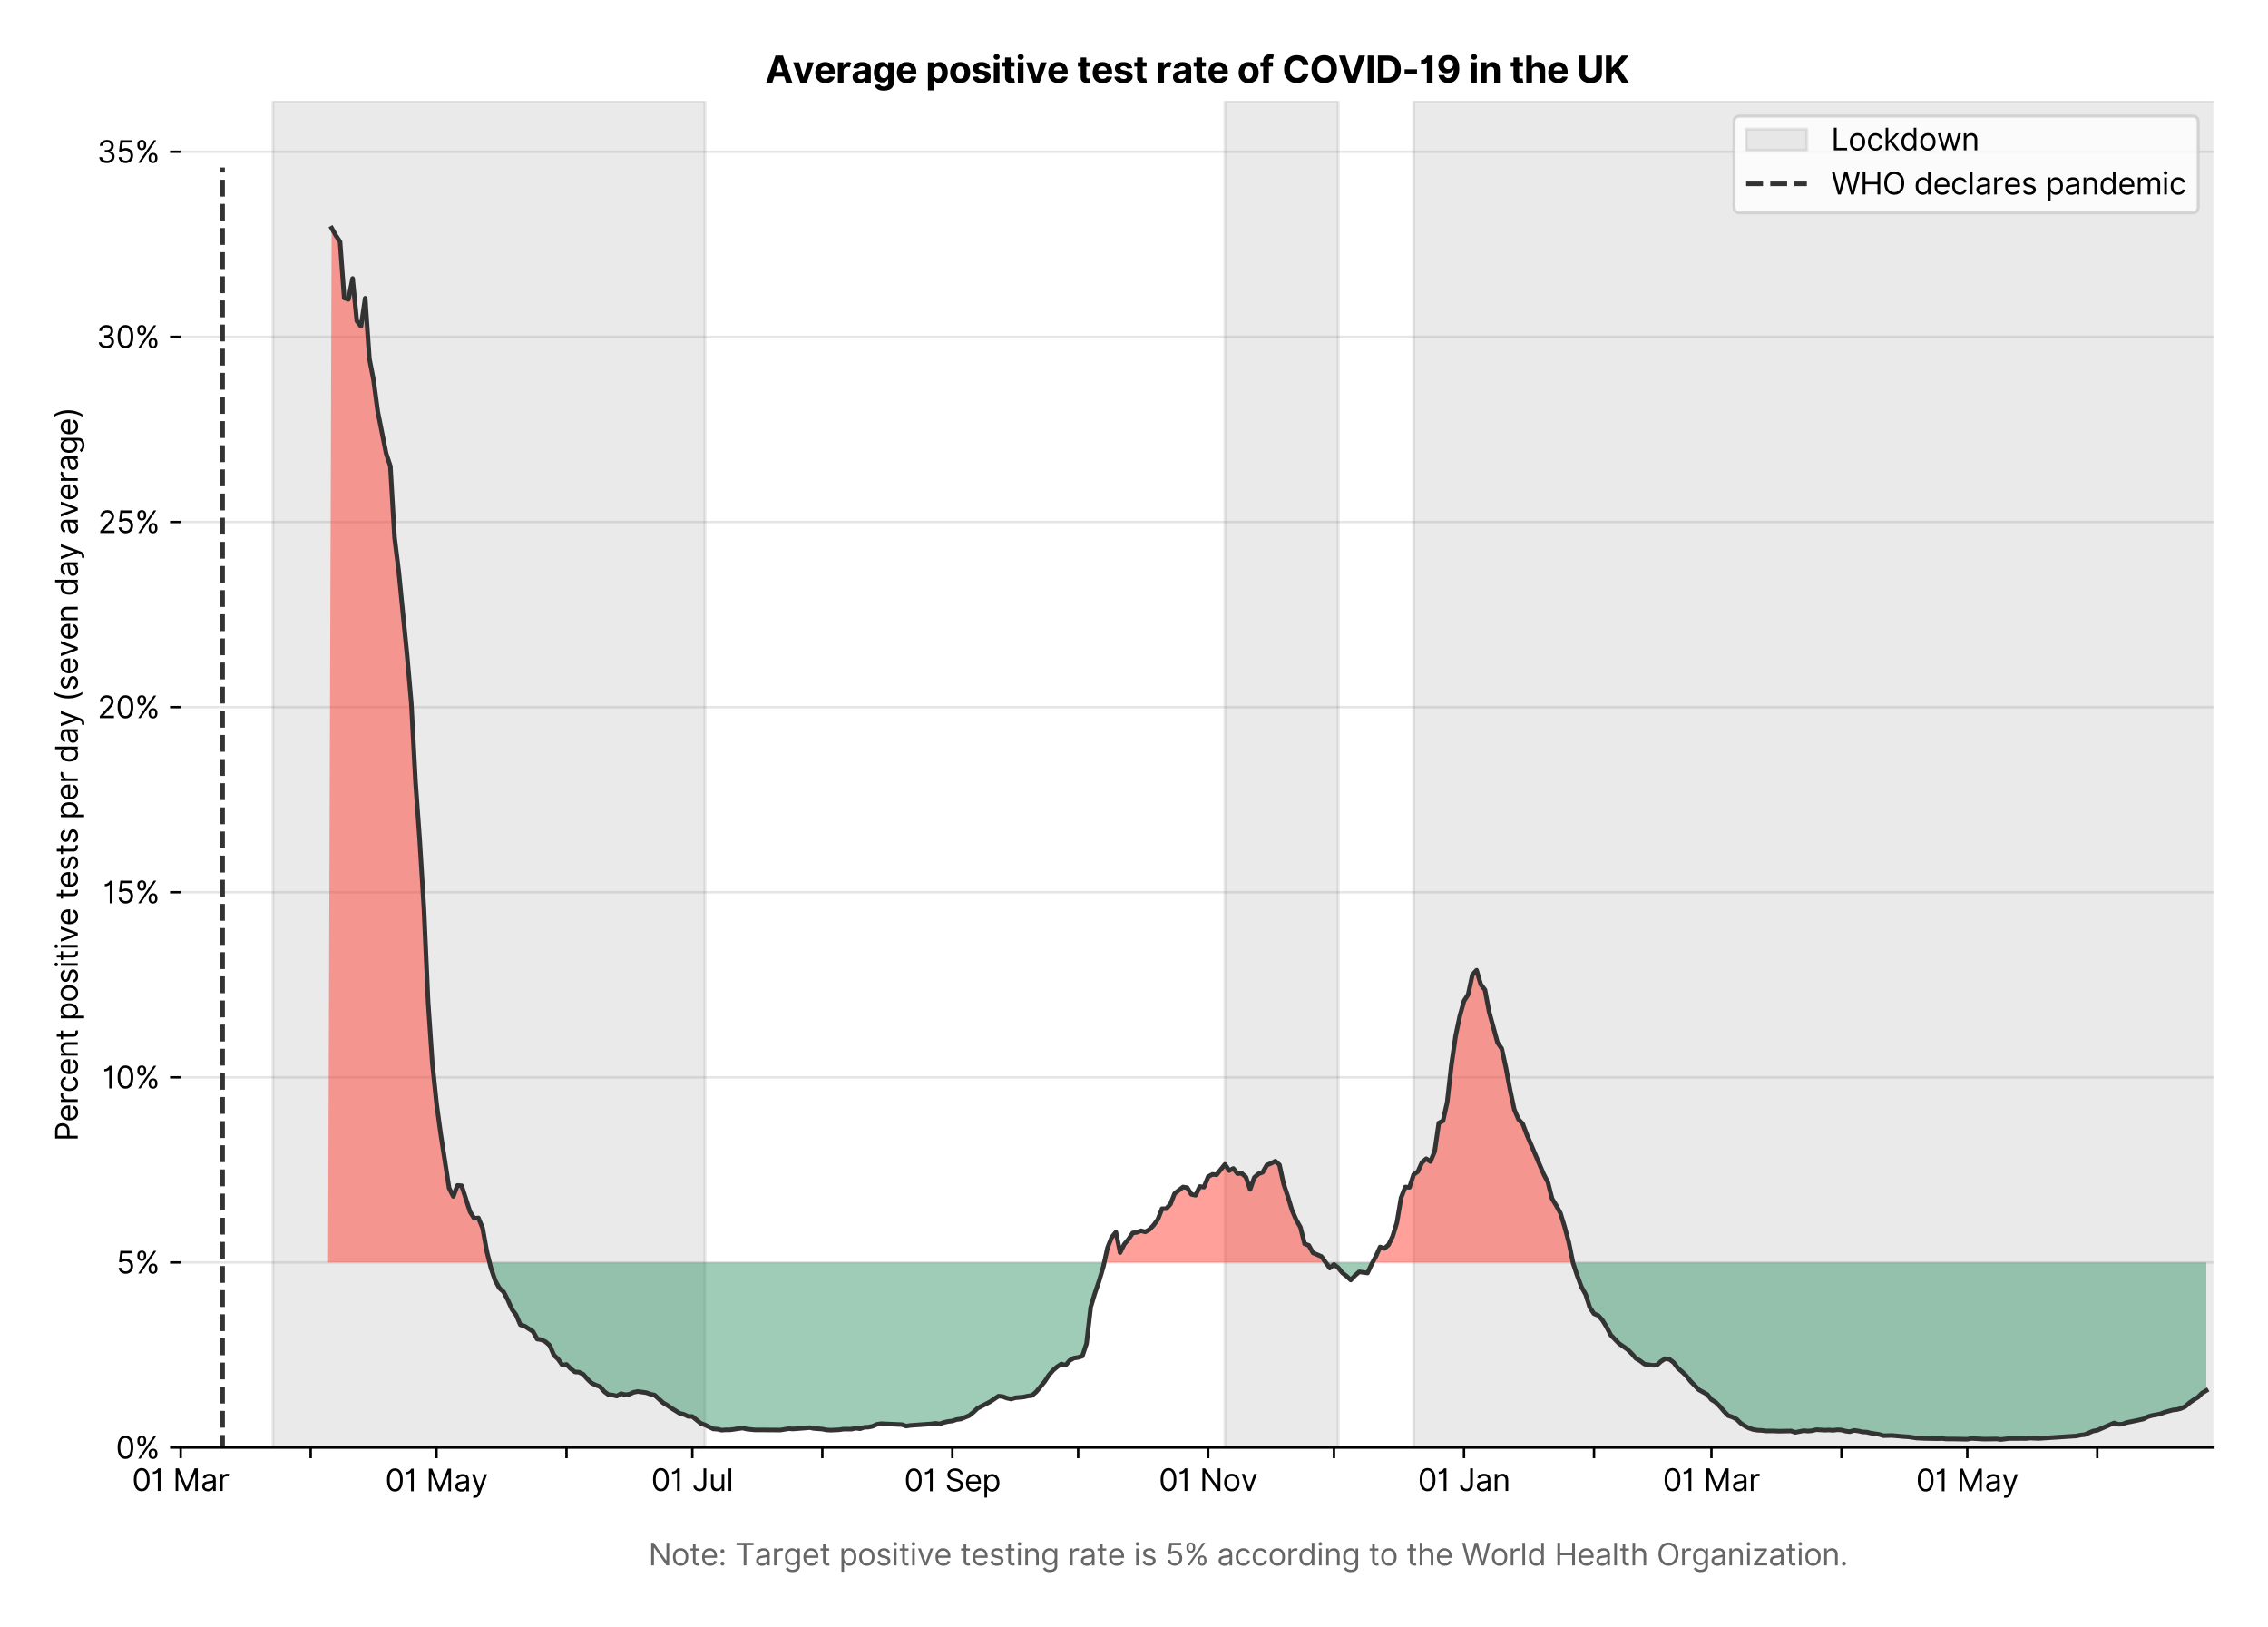 <?xml version="1.0" encoding="utf-8" standalone="no"?>
<!DOCTYPE svg PUBLIC "-//W3C//DTD SVG 1.1//EN"
  "http://www.w3.org/Graphics/SVG/1.1/DTD/svg11.dtd">
<svg version="1.1" viewBox="0 0 747.112 535.712" xmlns="http://www.w3.org/2000/svg" xmlns:xlink="http://www.w3.org/1999/xlink">
 <defs>
  <style type="text/css">*{stroke-linecap:butt;stroke-linejoin:round;}</style>
 </defs>
 <g id="figure_1">
  <g id="patch_1">
   <path d="M 0 535.712 
L 747.112 535.712 
L 747.112 0 
L 0 0 
z
" style="fill:#ffffff;"/>
  </g>
  <g id="axes_1">
   <g id="patch_2">
    <path d="M 59.513 476.745 
L 729.112 476.745 
L 729.112 33.225 
L 59.513 33.225 
z
" style="fill:#ffffff;"/>
   </g>
   <g id="matplotlib.axis_1">
    <g id="xtick_1">
     <g id="line2d_1">
      <defs>
       <path d="M 0 0 
L 0 3.5 
" id="m20ab657104" style="stroke:#000000;stroke-width:0.8;"/>
      </defs>
      <g>
       <use style="stroke:#000000;stroke-width:0.8;" x="59.513" xlink:href="#m20ab657104" y="476.745"/>
      </g>
     </g>
     <g id="text_1">
      <!-- 01 Mar -->
      <g transform="translate(43.476 491.018)scale(0.1 -0.1)">
       <defs>
        <path d="M 2000 -64 
Q 1230 -64 806 561 
Q 382 1186 382 2327 
Q 382 3459 809 4088 
Q 1236 4718 2000 4718 
Q 2764 4718 3191 4088 
Q 3618 3459 3618 2327 
Q 3618 1186 3194 561 
Q 2771 -64 2000 -64 
z
M 2000 436 
Q 2509 436 2791 927 
Q 3073 1418 3073 2327 
Q 3073 3234 2789 3730 
Q 2505 4227 2000 4227 
Q 1496 4227 1211 3730 
Q 927 3234 927 2327 
Q 927 1418 1210 927 
Q 1493 436 2000 436 
z
" id="Inter-Regular-30" transform="scale(0.016)"/>
        <path d="M 1973 4655 
L 1973 0 
L 1409 0 
L 1409 3836 
L 1373 3836 
Q 1341 3773 1209 3692 
Q 1077 3611 868 3551 
Q 659 3491 391 3491 
L 391 3964 
Q 661 3964 859 4061 
Q 1057 4159 1190 4291 
Q 1323 4423 1392 4529 
Q 1461 4636 1473 4655 
L 1973 4655 
z
" id="Inter-Regular-31" transform="scale(0.016)"/>
        <path id="Inter-Regular-20" transform="scale(0.016)"/>
        <path d="M 564 4655 
L 1236 4655 
L 2818 791 
L 2873 791 
L 4455 4655 
L 5127 4655 
L 5127 0 
L 4600 0 
L 4600 3536 
L 4555 3536 
L 3100 0 
L 2591 0 
L 1136 3536 
L 1091 3536 
L 1091 0 
L 564 0 
L 564 4655 
z
" id="Inter-Regular-4d" transform="scale(0.016)"/>
        <path d="M 1518 -82 
Q 1186 -82 916 44 
Q 646 170 486 410 
Q 327 650 327 991 
Q 327 1291 445 1478 
Q 564 1666 761 1773 
Q 959 1880 1199 1933 
Q 1439 1986 1682 2018 
Q 2000 2059 2199 2080 
Q 2398 2102 2490 2154 
Q 2582 2207 2582 2336 
L 2582 2355 
Q 2582 2691 2399 2877 
Q 2216 3064 1846 3064 
Q 1461 3064 1243 2895 
Q 1025 2727 936 2536 
L 427 2718 
Q 564 3036 792 3214 
Q 1021 3393 1292 3464 
Q 1564 3536 1827 3536 
Q 1996 3536 2215 3496 
Q 2434 3457 2640 3334 
Q 2846 3211 2982 2963 
Q 3118 2716 3118 2300 
L 3118 0 
L 2582 0 
L 2582 473 
L 2555 473 
Q 2500 359 2373 229 
Q 2246 100 2034 9 
Q 1823 -82 1518 -82 
z
M 1600 400 
Q 1918 400 2137 525 
Q 2357 650 2469 847 
Q 2582 1045 2582 1264 
L 2582 1755 
Q 2548 1714 2433 1681 
Q 2318 1648 2169 1624 
Q 2021 1600 1881 1583 
Q 1741 1566 1655 1555 
Q 1446 1527 1265 1467 
Q 1084 1407 974 1287 
Q 864 1168 864 964 
Q 864 684 1072 542 
Q 1280 400 1600 400 
z
" id="Inter-Regular-61" transform="scale(0.016)"/>
        <path d="M 491 0 
L 491 3491 
L 1009 3491 
L 1009 2964 
L 1046 2964 
Q 1139 3223 1389 3384 
Q 1639 3545 1955 3545 
Q 2100 3545 2209 3511 
Q 2318 3477 2400 3418 
L 2218 2964 
Q 2161 2993 2085 3010 
Q 2009 3027 1909 3027 
Q 1527 3027 1277 2794 
Q 1027 2561 1027 2209 
L 1027 0 
L 491 0 
z
" id="Inter-Regular-72" transform="scale(0.016)"/>
       </defs>
       <use xlink:href="#Inter-Regular-30"/>
       <use x="62.5" xlink:href="#Inter-Regular-31"/>
       <use x="106.676" xlink:href="#Inter-Regular-20"/>
       <use x="134.801" xlink:href="#Inter-Regular-4d"/>
       <use x="225.994" xlink:href="#Inter-Regular-61"/>
       <use x="282.386" xlink:href="#Inter-Regular-72"/>
      </g>
     </g>
    </g>
    <g id="xtick_2">
     <g id="line2d_2">
      <g>
       <use style="stroke:#000000;stroke-width:0.8;" x="102.34" xlink:href="#m20ab657104" y="476.745"/>
      </g>
     </g>
    </g>
    <g id="xtick_3">
     <g id="line2d_3">
      <g>
       <use style="stroke:#000000;stroke-width:0.8;" x="143.786" xlink:href="#m20ab657104" y="476.745"/>
      </g>
     </g>
     <g id="text_2">
      <!-- 01 May -->
      <g transform="translate(126.883 491.117)scale(0.1 -0.1)">
       <defs>
        <path d="M 818 -1355 
Q 682 -1355 575 -1333 
Q 468 -1311 427 -1291 
L 564 -818 
Q 857 -893 1053 -814 
Q 1250 -736 1391 -345 
L 1509 -18 
L 218 3491 
L 800 3491 
L 1764 709 
L 1800 709 
L 2764 3491 
L 3346 3491 
L 1846 -564 
Q 1550 -1355 818 -1355 
z
" id="Inter-Regular-79" transform="scale(0.016)"/>
       </defs>
       <use xlink:href="#Inter-Regular-30"/>
       <use x="62.5" xlink:href="#Inter-Regular-31"/>
       <use x="106.676" xlink:href="#Inter-Regular-20"/>
       <use x="134.801" xlink:href="#Inter-Regular-4d"/>
       <use x="225.994" xlink:href="#Inter-Regular-61"/>
       <use x="282.386" xlink:href="#Inter-Regular-79"/>
      </g>
     </g>
    </g>
    <g id="xtick_4">
     <g id="line2d_4">
      <g>
       <use style="stroke:#000000;stroke-width:0.8;" x="186.613" xlink:href="#m20ab657104" y="476.745"/>
      </g>
     </g>
    </g>
    <g id="xtick_5">
     <g id="line2d_5">
      <g>
       <use style="stroke:#000000;stroke-width:0.8;" x="228.059" xlink:href="#m20ab657104" y="476.745"/>
      </g>
     </g>
     <g id="text_3">
      <!-- 01 Jul -->
      <g transform="translate(214.516 491.018)scale(0.1 -0.1)">
       <defs>
        <path d="M 2346 4655 
L 2909 4655 
L 2909 1327 
Q 2909 657 2549 296 
Q 2189 -64 1582 -64 
Q 1200 -64 902 76 
Q 605 216 434 475 
Q 264 734 264 1091 
L 818 1091 
Q 818 795 1034 615 
Q 1250 436 1582 436 
Q 1948 436 2147 664 
Q 2346 893 2346 1327 
L 2346 4655 
z
" id="Inter-Regular-4a" transform="scale(0.016)"/>
        <path d="M 2691 1427 
L 2691 3491 
L 3227 3491 
L 3227 0 
L 2691 0 
L 2691 591 
L 2655 591 
Q 2532 325 2273 140 
Q 2014 -45 1618 -45 
Q 1127 -45 809 280 
Q 491 605 491 1273 
L 491 3491 
L 1027 3491 
L 1027 1309 
Q 1027 927 1242 700 
Q 1457 473 1791 473 
Q 1991 473 2199 575 
Q 2407 677 2549 888 
Q 2691 1100 2691 1427 
z
" id="Inter-Regular-75" transform="scale(0.016)"/>
        <path d="M 1027 4655 
L 1027 0 
L 491 0 
L 491 4655 
L 1027 4655 
z
" id="Inter-Regular-6c" transform="scale(0.016)"/>
       </defs>
       <use xlink:href="#Inter-Regular-30"/>
       <use x="62.5" xlink:href="#Inter-Regular-31"/>
       <use x="106.676" xlink:href="#Inter-Regular-20"/>
       <use x="134.801" xlink:href="#Inter-Regular-4a"/>
       <use x="189.063" xlink:href="#Inter-Regular-75"/>
       <use x="247.159" xlink:href="#Inter-Regular-6c"/>
      </g>
     </g>
    </g>
    <g id="xtick_6">
     <g id="line2d_6">
      <g>
       <use style="stroke:#000000;stroke-width:0.8;" x="270.887" xlink:href="#m20ab657104" y="476.745"/>
      </g>
     </g>
    </g>
    <g id="xtick_7">
     <g id="line2d_7">
      <g>
       <use style="stroke:#000000;stroke-width:0.8;" x="313.714" xlink:href="#m20ab657104" y="476.745"/>
      </g>
     </g>
     <g id="text_4">
      <!-- 01 Sep -->
      <g transform="translate(297.827 491.117)scale(0.1 -0.1)">
       <defs>
        <path d="M 3109 3491 
Q 3068 3836 2777 4027 
Q 2486 4218 2064 4218 
Q 1600 4218 1318 3999 
Q 1036 3780 1036 3445 
Q 1036 3195 1189 3042 
Q 1343 2889 1553 2803 
Q 1764 2718 1936 2673 
L 2409 2545 
Q 2591 2498 2815 2414 
Q 3039 2330 3244 2185 
Q 3450 2041 3584 1816 
Q 3718 1591 3718 1264 
Q 3718 886 3521 581 
Q 3325 277 2949 97 
Q 2573 -82 2036 -82 
Q 1286 -82 845 272 
Q 405 627 364 1200 
L 946 1200 
Q 968 936 1124 764 
Q 1280 593 1519 510 
Q 1759 427 2036 427 
Q 2359 427 2616 533 
Q 2873 639 3023 828 
Q 3173 1018 3173 1273 
Q 3173 1505 3043 1650 
Q 2914 1795 2702 1886 
Q 2491 1977 2246 2045 
L 1673 2209 
Q 1127 2366 809 2657 
Q 491 2948 491 3418 
Q 491 3809 703 4101 
Q 916 4393 1276 4555 
Q 1636 4718 2082 4718 
Q 2532 4718 2882 4558 
Q 3232 4398 3437 4120 
Q 3643 3843 3655 3491 
L 3109 3491 
z
" id="Inter-Regular-53" transform="scale(0.016)"/>
        <path d="M 1955 -73 
Q 1450 -73 1085 151 
Q 721 375 524 778 
Q 327 1182 327 1718 
Q 327 2255 524 2665 
Q 721 3075 1074 3305 
Q 1427 3536 1900 3536 
Q 2173 3536 2439 3445 
Q 2705 3355 2923 3151 
Q 3141 2948 3270 2614 
Q 3400 2280 3400 1791 
L 3400 1564 
L 866 1564 
Q 884 1005 1183 707 
Q 1482 409 1955 409 
Q 2271 409 2498 545 
Q 2725 682 2827 955 
L 3346 809 
Q 3223 414 2854 170 
Q 2486 -73 1955 -73 
z
M 866 2027 
L 2855 2027 
Q 2855 2470 2595 2762 
Q 2336 3055 1900 3055 
Q 1593 3055 1368 2911 
Q 1143 2768 1013 2533 
Q 884 2298 866 2027 
z
" id="Inter-Regular-65" transform="scale(0.016)"/>
        <path d="M 491 -1309 
L 491 3491 
L 1009 3491 
L 1009 2936 
L 1073 2936 
Q 1132 3027 1237 3169 
Q 1343 3311 1542 3423 
Q 1741 3536 2082 3536 
Q 2523 3536 2859 3315 
Q 3196 3095 3384 2690 
Q 3573 2286 3573 1736 
Q 3573 1182 3384 776 
Q 3196 370 2861 148 
Q 2527 -73 2091 -73 
Q 1755 -73 1552 39 
Q 1350 152 1241 296 
Q 1132 441 1073 536 
L 1027 536 
L 1027 -1309 
L 491 -1309 
z
M 1018 1745 
Q 1018 1152 1276 780 
Q 1534 409 2018 409 
Q 2355 409 2581 587 
Q 2807 766 2921 1069 
Q 3036 1373 3036 1745 
Q 3036 2114 2923 2410 
Q 2811 2707 2585 2881 
Q 2359 3055 2018 3055 
Q 1527 3055 1272 2693 
Q 1018 2332 1018 1745 
z
" id="Inter-Regular-70" transform="scale(0.016)"/>
       </defs>
       <use xlink:href="#Inter-Regular-30"/>
       <use x="62.5" xlink:href="#Inter-Regular-31"/>
       <use x="106.676" xlink:href="#Inter-Regular-20"/>
       <use x="134.801" xlink:href="#Inter-Regular-53"/>
       <use x="198.58" xlink:href="#Inter-Regular-65"/>
       <use x="256.818" xlink:href="#Inter-Regular-70"/>
      </g>
     </g>
    </g>
    <g id="xtick_8">
     <g id="line2d_8">
      <g>
       <use style="stroke:#000000;stroke-width:0.8;" x="355.16" xlink:href="#m20ab657104" y="476.745"/>
      </g>
     </g>
    </g>
    <g id="xtick_9">
     <g id="line2d_9">
      <g>
       <use style="stroke:#000000;stroke-width:0.8;" x="397.988" xlink:href="#m20ab657104" y="476.745"/>
      </g>
     </g>
     <g id="text_5">
      <!-- 01 Nov -->
      <g transform="translate(381.717 491.018)scale(0.1 -0.1)">
       <defs>
        <path d="M 4255 4655 
L 4255 0 
L 3709 0 
L 1173 3655 
L 1127 3655 
L 1127 0 
L 564 0 
L 564 4655 
L 1109 4655 
L 3655 991 
L 3700 991 
L 3700 4655 
L 4255 4655 
z
" id="Inter-Regular-4e" transform="scale(0.016)"/>
        <path d="M 1909 -73 
Q 1436 -73 1080 152 
Q 725 377 526 781 
Q 327 1186 327 1727 
Q 327 2273 526 2679 
Q 725 3086 1080 3311 
Q 1436 3536 1909 3536 
Q 2382 3536 2737 3311 
Q 3093 3086 3292 2679 
Q 3491 2273 3491 1727 
Q 3491 1186 3292 781 
Q 3093 377 2737 152 
Q 2382 -73 1909 -73 
z
M 1909 409 
Q 2268 409 2500 593 
Q 2732 777 2843 1077 
Q 2955 1377 2955 1727 
Q 2955 2077 2843 2379 
Q 2732 2682 2500 2868 
Q 2268 3055 1909 3055 
Q 1550 3055 1318 2868 
Q 1086 2682 975 2379 
Q 864 2077 864 1727 
Q 864 1377 975 1077 
Q 1086 777 1318 593 
Q 1550 409 1909 409 
z
" id="Inter-Regular-6f" transform="scale(0.016)"/>
        <path d="M 3346 3491 
L 2055 0 
L 1509 0 
L 218 3491 
L 800 3491 
L 1764 709 
L 1800 709 
L 2764 3491 
L 3346 3491 
z
" id="Inter-Regular-76" transform="scale(0.016)"/>
       </defs>
       <use xlink:href="#Inter-Regular-30"/>
       <use x="62.5" xlink:href="#Inter-Regular-31"/>
       <use x="106.676" xlink:href="#Inter-Regular-20"/>
       <use x="134.801" xlink:href="#Inter-Regular-4e"/>
       <use x="210.085" xlink:href="#Inter-Regular-6f"/>
       <use x="269.744" xlink:href="#Inter-Regular-76"/>
      </g>
     </g>
    </g>
    <g id="xtick_10">
     <g id="line2d_10">
      <g>
       <use style="stroke:#000000;stroke-width:0.8;" x="439.434" xlink:href="#m20ab657104" y="476.745"/>
      </g>
     </g>
    </g>
    <g id="xtick_11">
     <g id="line2d_11">
      <g>
       <use style="stroke:#000000;stroke-width:0.8;" x="482.261" xlink:href="#m20ab657104" y="476.745"/>
      </g>
     </g>
     <g id="text_6">
      <!-- 01 Jan -->
      <g transform="translate(467.062 491.018)scale(0.1 -0.1)">
       <defs>
        <path d="M 1027 2100 
L 1027 0 
L 491 0 
L 491 3491 
L 1009 3491 
L 1009 2945 
L 1055 2945 
Q 1177 3211 1427 3373 
Q 1677 3536 2073 3536 
Q 2602 3536 2928 3211 
Q 3255 2886 3255 2218 
L 3255 0 
L 2718 0 
L 2718 2182 
Q 2718 2593 2504 2824 
Q 2291 3055 1918 3055 
Q 1534 3055 1280 2806 
Q 1027 2557 1027 2100 
z
" id="Inter-Regular-6e" transform="scale(0.016)"/>
       </defs>
       <use xlink:href="#Inter-Regular-30"/>
       <use x="62.5" xlink:href="#Inter-Regular-31"/>
       <use x="106.676" xlink:href="#Inter-Regular-20"/>
       <use x="134.801" xlink:href="#Inter-Regular-4a"/>
       <use x="189.063" xlink:href="#Inter-Regular-61"/>
       <use x="245.455" xlink:href="#Inter-Regular-6e"/>
      </g>
     </g>
    </g>
    <g id="xtick_12">
     <g id="line2d_12">
      <g>
       <use style="stroke:#000000;stroke-width:0.8;" x="525.089" xlink:href="#m20ab657104" y="476.745"/>
      </g>
     </g>
    </g>
    <g id="xtick_13">
     <g id="line2d_13">
      <g>
       <use style="stroke:#000000;stroke-width:0.8;" x="563.771" xlink:href="#m20ab657104" y="476.745"/>
      </g>
     </g>
     <g id="text_7">
      <!-- 01 Mar -->
      <g transform="translate(547.735 491.018)scale(0.1 -0.1)">
       <use xlink:href="#Inter-Regular-30"/>
       <use x="62.5" xlink:href="#Inter-Regular-31"/>
       <use x="106.676" xlink:href="#Inter-Regular-20"/>
       <use x="134.801" xlink:href="#Inter-Regular-4d"/>
       <use x="225.994" xlink:href="#Inter-Regular-61"/>
       <use x="282.386" xlink:href="#Inter-Regular-72"/>
      </g>
     </g>
    </g>
    <g id="xtick_14">
     <g id="line2d_14">
      <g>
       <use style="stroke:#000000;stroke-width:0.8;" x="606.599" xlink:href="#m20ab657104" y="476.745"/>
      </g>
     </g>
    </g>
    <g id="xtick_15">
     <g id="line2d_15">
      <g>
       <use style="stroke:#000000;stroke-width:0.8;" x="648.045" xlink:href="#m20ab657104" y="476.745"/>
      </g>
     </g>
     <g id="text_8">
      <!-- 01 May -->
      <g transform="translate(631.142 491.117)scale(0.1 -0.1)">
       <use xlink:href="#Inter-Regular-30"/>
       <use x="62.5" xlink:href="#Inter-Regular-31"/>
       <use x="106.676" xlink:href="#Inter-Regular-20"/>
       <use x="134.801" xlink:href="#Inter-Regular-4d"/>
       <use x="225.994" xlink:href="#Inter-Regular-61"/>
       <use x="282.386" xlink:href="#Inter-Regular-79"/>
      </g>
     </g>
    </g>
    <g id="xtick_16">
     <g id="line2d_16">
      <g>
       <use style="stroke:#000000;stroke-width:0.8;" x="690.872" xlink:href="#m20ab657104" y="476.745"/>
      </g>
     </g>
    </g>
    <g id="text_9">
     <!--  -->
     <g style="fill:#666666;" transform="translate(394.312 504.507)scale(0.1 -0.1)"/>
     <!--             Note: Target positive testing rate is 5% according to the World Health Organization. -->
     <g style="fill:#666666;" transform="translate(179.866 515.553)scale(0.1 -0.1)">
      <defs>
       <path d="M 2009 3491 
L 2009 3036 
L 1264 3036 
L 1264 1000 
Q 1264 773 1331 660 
Q 1398 548 1503 510 
Q 1609 473 1727 473 
Q 1816 473 1873 483 
Q 1930 493 1964 500 
L 2073 18 
Q 2018 -2 1920 -23 
Q 1823 -45 1673 -45 
Q 1446 -45 1228 52 
Q 1011 150 869 350 
Q 727 550 727 855 
L 727 3036 
L 200 3036 
L 200 3491 
L 727 3491 
L 727 4327 
L 1264 4327 
L 1264 3491 
L 2009 3491 
z
" id="Inter-Regular-74" transform="scale(0.016)"/>
       <path d="M 882 -36 
Q 714 -36 593 84 
Q 473 205 473 373 
Q 473 541 593 661 
Q 714 782 882 782 
Q 1050 782 1170 661 
Q 1291 541 1291 373 
Q 1291 205 1170 84 
Q 1050 -36 882 -36 
z
M 882 2524 
Q 714 2524 593 2644 
Q 473 2765 473 2933 
Q 473 3101 593 3221 
Q 714 3342 882 3342 
Q 1050 3342 1170 3221 
Q 1291 3101 1291 2933 
Q 1291 2765 1170 2644 
Q 1050 2524 882 2524 
z
" id="Inter-Regular-3a" transform="scale(0.016)"/>
       <path d="M 309 4155 
L 309 4655 
L 3800 4655 
L 3800 4155 
L 2336 4155 
L 2336 0 
L 1773 0 
L 1773 4155 
L 309 4155 
z
" id="Inter-Regular-54" transform="scale(0.016)"/>
       <path d="M 1900 -1382 
Q 1316 -1382 976 -1169 
Q 636 -957 473 -682 
L 900 -382 
Q 973 -477 1084 -601 
Q 1196 -725 1390 -817 
Q 1584 -909 1900 -909 
Q 2323 -909 2598 -704 
Q 2873 -500 2873 -64 
L 2873 645 
L 2827 645 
Q 2768 550 2660 410 
Q 2552 270 2351 162 
Q 2150 55 1809 55 
Q 1386 55 1051 255 
Q 716 455 521 836 
Q 327 1218 327 1764 
Q 327 2300 516 2699 
Q 705 3098 1041 3317 
Q 1377 3536 1818 3536 
Q 2159 3536 2360 3423 
Q 2561 3311 2669 3169 
Q 2777 3027 2836 2936 
L 2891 2936 
L 2891 3491 
L 3409 3491 
L 3409 -100 
Q 3409 -550 3205 -833 
Q 3002 -1116 2660 -1249 
Q 2318 -1382 1900 -1382 
z
M 1882 536 
Q 2366 536 2624 864 
Q 2882 1193 2882 1773 
Q 2882 2339 2627 2697 
Q 2373 3055 1882 3055 
Q 1541 3055 1315 2882 
Q 1089 2709 976 2418 
Q 864 2127 864 1773 
Q 864 1227 1120 881 
Q 1377 536 1882 536 
z
" id="Inter-Regular-67" transform="scale(0.016)"/>
       <path d="M 2964 2709 
L 2482 2573 
Q 2411 2755 2245 2914 
Q 2080 3073 1727 3073 
Q 1407 3073 1194 2926 
Q 982 2780 982 2555 
Q 982 2355 1127 2239 
Q 1273 2123 1582 2045 
L 2100 1918 
Q 3027 1691 3027 973 
Q 3027 673 2855 436 
Q 2684 200 2377 63 
Q 2071 -73 1664 -73 
Q 1130 -73 780 159 
Q 430 391 336 836 
L 846 964 
Q 989 400 1655 400 
Q 2030 400 2251 560 
Q 2473 720 2473 945 
Q 2473 1316 1955 1436 
L 1373 1573 
Q 893 1686 669 1926 
Q 446 2166 446 2527 
Q 446 2823 613 3050 
Q 780 3277 1069 3406 
Q 1359 3536 1727 3536 
Q 2246 3536 2542 3309 
Q 2839 3082 2964 2709 
z
" id="Inter-Regular-73" transform="scale(0.016)"/>
       <path d="M 491 0 
L 491 3491 
L 1027 3491 
L 1027 0 
L 491 0 
z
M 764 4073 
Q 607 4073 494 4179 
Q 382 4286 382 4436 
Q 382 4586 494 4693 
Q 607 4800 764 4800 
Q 921 4800 1033 4693 
Q 1146 4586 1146 4436 
Q 1146 4286 1033 4179 
Q 921 4073 764 4073 
z
" id="Inter-Regular-69" transform="scale(0.016)"/>
       <path d="M 1936 -64 
Q 1536 -64 1216 95 
Q 896 255 702 532 
Q 509 809 491 1164 
L 1036 1164 
Q 1068 848 1324 642 
Q 1580 436 1936 436 
Q 2223 436 2447 570 
Q 2671 705 2799 940 
Q 2927 1175 2927 1473 
Q 2927 1777 2794 2017 
Q 2661 2257 2429 2395 
Q 2198 2534 1900 2536 
Q 1686 2539 1461 2472 
Q 1236 2405 1091 2300 
L 564 2364 
L 846 4655 
L 3264 4655 
L 3264 4155 
L 1318 4155 
L 1155 2782 
L 1182 2782 
Q 1325 2895 1541 2970 
Q 1757 3045 1991 3045 
Q 2418 3045 2753 2842 
Q 3089 2639 3281 2286 
Q 3473 1934 3473 1482 
Q 3473 1036 3274 687 
Q 3075 339 2727 137 
Q 2380 -64 1936 -64 
z
" id="Inter-Regular-35" transform="scale(0.016)"/>
       <path d="M 2855 873 
L 2855 1118 
Q 2855 1373 2960 1585 
Q 3066 1798 3269 1926 
Q 3473 2055 3764 2055 
Q 4059 2055 4259 1926 
Q 4459 1798 4561 1585 
Q 4664 1373 4664 1118 
L 4664 873 
Q 4664 618 4560 405 
Q 4457 193 4256 64 
Q 4055 -64 3764 -64 
Q 3468 -64 3266 64 
Q 3064 193 2959 405 
Q 2855 618 2855 873 
z
M 536 3536 
L 536 3782 
Q 536 4036 642 4248 
Q 748 4461 951 4589 
Q 1155 4718 1446 4718 
Q 1741 4718 1941 4589 
Q 2141 4461 2243 4248 
Q 2346 4036 2346 3782 
L 2346 3536 
Q 2346 3282 2242 3069 
Q 2139 2857 1937 2728 
Q 1736 2600 1446 2600 
Q 1150 2600 948 2728 
Q 746 2857 641 3069 
Q 536 3282 536 3536 
z
M 709 0 
L 3909 4655 
L 4427 4655 
L 1227 0 
L 709 0 
z
M 3318 1118 
L 3318 873 
Q 3318 661 3418 494 
Q 3518 327 3764 327 
Q 4002 327 4101 494 
Q 4200 661 4200 873 
L 4200 1118 
Q 4200 1330 4104 1497 
Q 4009 1664 3764 1664 
Q 3525 1664 3421 1497 
Q 3318 1330 3318 1118 
z
M 1000 3782 
L 1000 3536 
Q 1000 3325 1100 3158 
Q 1200 2991 1446 2991 
Q 1684 2991 1783 3158 
Q 1882 3325 1882 3536 
L 1882 3782 
Q 1882 3993 1786 4160 
Q 1691 4327 1446 4327 
Q 1207 4327 1103 4160 
Q 1000 3993 1000 3782 
z
" id="Inter-Regular-25" transform="scale(0.016)"/>
       <path d="M 1909 -73 
Q 1418 -73 1063 159 
Q 709 391 518 798 
Q 327 1205 327 1727 
Q 327 2259 524 2667 
Q 721 3075 1074 3305 
Q 1427 3536 1900 3536 
Q 2268 3536 2563 3400 
Q 2859 3264 3047 3018 
Q 3236 2773 3282 2445 
L 2746 2445 
Q 2684 2684 2474 2869 
Q 2264 3055 1909 3055 
Q 1439 3055 1151 2697 
Q 864 2339 864 1745 
Q 864 1139 1148 774 
Q 1432 409 1909 409 
Q 2223 409 2447 570 
Q 2671 732 2746 1018 
L 3282 1018 
Q 3236 709 3058 462 
Q 2880 216 2588 71 
Q 2296 -73 1909 -73 
z
" id="Inter-Regular-63" transform="scale(0.016)"/>
       <path d="M 1809 -73 
Q 1373 -73 1039 148 
Q 705 370 516 776 
Q 327 1182 327 1736 
Q 327 2286 516 2690 
Q 705 3095 1041 3315 
Q 1377 3536 1818 3536 
Q 2159 3536 2358 3423 
Q 2557 3311 2662 3169 
Q 2768 3027 2827 2936 
L 2873 2936 
L 2873 4655 
L 3409 4655 
L 3409 0 
L 2891 0 
L 2891 536 
L 2827 536 
Q 2768 441 2659 296 
Q 2550 152 2348 39 
Q 2146 -73 1809 -73 
z
M 1882 409 
Q 2366 409 2624 780 
Q 2882 1152 2882 1745 
Q 2882 2332 2627 2693 
Q 2373 3055 1882 3055 
Q 1541 3055 1315 2881 
Q 1089 2707 976 2410 
Q 864 2114 864 1745 
Q 864 1373 978 1069 
Q 1093 766 1319 587 
Q 1546 409 1882 409 
z
" id="Inter-Regular-64" transform="scale(0.016)"/>
       <path d="M 1027 2100 
L 1027 0 
L 491 0 
L 491 4655 
L 1027 4655 
L 1027 2945 
L 1073 2945 
Q 1196 3216 1442 3376 
Q 1689 3536 2100 3536 
Q 2636 3536 2963 3213 
Q 3291 2891 3291 2218 
L 3291 0 
L 2755 0 
L 2755 2182 
Q 2755 2598 2540 2826 
Q 2325 3055 1946 3055 
Q 1548 3055 1287 2806 
Q 1027 2557 1027 2100 
z
" id="Inter-Regular-68" transform="scale(0.016)"/>
       <path d="M 1409 0 
L 136 4655 
L 709 4655 
L 1682 864 
L 1727 864 
L 2718 4655 
L 3355 4655 
L 4346 864 
L 4391 864 
L 5364 4655 
L 5936 4655 
L 4664 0 
L 4082 0 
L 3055 3709 
L 3018 3709 
L 1991 0 
L 1409 0 
z
" id="Inter-Regular-57" transform="scale(0.016)"/>
       <path d="M 564 0 
L 564 4655 
L 1127 4655 
L 1127 2582 
L 3609 2582 
L 3609 4655 
L 4173 4655 
L 4173 0 
L 3609 0 
L 3609 2082 
L 1127 2082 
L 1127 0 
L 564 0 
z
" id="Inter-Regular-48" transform="scale(0.016)"/>
       <path d="M 4491 2327 
Q 4491 1591 4225 1054 
Q 3959 518 3495 227 
Q 3032 -64 2436 -64 
Q 1841 -64 1377 227 
Q 914 518 648 1054 
Q 382 1591 382 2327 
Q 382 3064 648 3600 
Q 914 4136 1377 4427 
Q 1841 4718 2436 4718 
Q 3032 4718 3495 4427 
Q 3959 4136 4225 3600 
Q 4491 3064 4491 2327 
z
M 3946 2327 
Q 3946 2932 3744 3348 
Q 3543 3764 3201 3977 
Q 2859 4191 2436 4191 
Q 2014 4191 1672 3977 
Q 1330 3764 1128 3348 
Q 927 2932 927 2327 
Q 927 1723 1128 1307 
Q 1330 891 1672 677 
Q 2014 464 2436 464 
Q 2859 464 3201 677 
Q 3543 891 3744 1307 
Q 3946 1723 3946 2327 
z
" id="Inter-Regular-4f" transform="scale(0.016)"/>
       <path d="M 391 0 
L 391 409 
L 2373 2955 
L 2373 2991 
L 455 2991 
L 455 3491 
L 3064 3491 
L 3064 3064 
L 1136 536 
L 1136 500 
L 3127 500 
L 3127 0 
L 391 0 
z
" id="Inter-Regular-7a" transform="scale(0.016)"/>
       <path d="M 882 -36 
Q 714 -36 593 84 
Q 473 205 473 373 
Q 473 541 593 661 
Q 714 782 882 782 
Q 1050 782 1170 661 
Q 1291 541 1291 373 
Q 1291 205 1170 84 
Q 1050 -36 882 -36 
z
" id="Inter-Regular-2e" transform="scale(0.016)"/>
      </defs>
      <use xlink:href="#Inter-Regular-20"/>
      <use x="28.125" xlink:href="#Inter-Regular-20"/>
      <use x="56.25" xlink:href="#Inter-Regular-20"/>
      <use x="84.375" xlink:href="#Inter-Regular-20"/>
      <use x="112.5" xlink:href="#Inter-Regular-20"/>
      <use x="140.625" xlink:href="#Inter-Regular-20"/>
      <use x="168.75" xlink:href="#Inter-Regular-20"/>
      <use x="196.875" xlink:href="#Inter-Regular-20"/>
      <use x="225" xlink:href="#Inter-Regular-20"/>
      <use x="253.125" xlink:href="#Inter-Regular-20"/>
      <use x="281.25" xlink:href="#Inter-Regular-20"/>
      <use x="309.375" xlink:href="#Inter-Regular-20"/>
      <use x="337.5" xlink:href="#Inter-Regular-4e"/>
      <use x="412.784" xlink:href="#Inter-Regular-6f"/>
      <use x="472.443" xlink:href="#Inter-Regular-74"/>
      <use x="508.807" xlink:href="#Inter-Regular-65"/>
      <use x="567.046" xlink:href="#Inter-Regular-3a"/>
      <use x="594.602" xlink:href="#Inter-Regular-20"/>
      <use x="622.727" xlink:href="#Inter-Regular-54"/>
      <use x="686.932" xlink:href="#Inter-Regular-61"/>
      <use x="743.324" xlink:href="#Inter-Regular-72"/>
      <use x="781.676" xlink:href="#Inter-Regular-67"/>
      <use x="842.614" xlink:href="#Inter-Regular-65"/>
      <use x="900.852" xlink:href="#Inter-Regular-74"/>
      <use x="937.216" xlink:href="#Inter-Regular-20"/>
      <use x="965.341" xlink:href="#Inter-Regular-70"/>
      <use x="1026.279" xlink:href="#Inter-Regular-6f"/>
      <use x="1085.938" xlink:href="#Inter-Regular-73"/>
      <use x="1138.21" xlink:href="#Inter-Regular-69"/>
      <use x="1161.932" xlink:href="#Inter-Regular-74"/>
      <use x="1198.296" xlink:href="#Inter-Regular-69"/>
      <use x="1222.017" xlink:href="#Inter-Regular-76"/>
      <use x="1277.699" xlink:href="#Inter-Regular-65"/>
      <use x="1335.938" xlink:href="#Inter-Regular-20"/>
      <use x="1364.063" xlink:href="#Inter-Regular-74"/>
      <use x="1400.426" xlink:href="#Inter-Regular-65"/>
      <use x="1458.665" xlink:href="#Inter-Regular-73"/>
      <use x="1510.938" xlink:href="#Inter-Regular-74"/>
      <use x="1547.301" xlink:href="#Inter-Regular-69"/>
      <use x="1571.023" xlink:href="#Inter-Regular-6e"/>
      <use x="1629.546" xlink:href="#Inter-Regular-67"/>
      <use x="1690.483" xlink:href="#Inter-Regular-20"/>
      <use x="1718.608" xlink:href="#Inter-Regular-72"/>
      <use x="1756.96" xlink:href="#Inter-Regular-61"/>
      <use x="1813.353" xlink:href="#Inter-Regular-74"/>
      <use x="1849.716" xlink:href="#Inter-Regular-65"/>
      <use x="1907.955" xlink:href="#Inter-Regular-20"/>
      <use x="1936.08" xlink:href="#Inter-Regular-69"/>
      <use x="1959.801" xlink:href="#Inter-Regular-73"/>
      <use x="2012.074" xlink:href="#Inter-Regular-20"/>
      <use x="2040.199" xlink:href="#Inter-Regular-35"/>
      <use x="2100.995" xlink:href="#Inter-Regular-25"/>
      <use x="2182.245" xlink:href="#Inter-Regular-20"/>
      <use x="2210.37" xlink:href="#Inter-Regular-61"/>
      <use x="2266.762" xlink:href="#Inter-Regular-63"/>
      <use x="2322.586" xlink:href="#Inter-Regular-63"/>
      <use x="2378.409" xlink:href="#Inter-Regular-6f"/>
      <use x="2438.069" xlink:href="#Inter-Regular-72"/>
      <use x="2476.421" xlink:href="#Inter-Regular-64"/>
      <use x="2538.495" xlink:href="#Inter-Regular-69"/>
      <use x="2562.216" xlink:href="#Inter-Regular-6e"/>
      <use x="2620.739" xlink:href="#Inter-Regular-67"/>
      <use x="2681.677" xlink:href="#Inter-Regular-20"/>
      <use x="2709.802" xlink:href="#Inter-Regular-74"/>
      <use x="2746.165" xlink:href="#Inter-Regular-6f"/>
      <use x="2805.824" xlink:href="#Inter-Regular-20"/>
      <use x="2833.949" xlink:href="#Inter-Regular-74"/>
      <use x="2870.313" xlink:href="#Inter-Regular-68"/>
      <use x="2929.404" xlink:href="#Inter-Regular-65"/>
      <use x="2987.643" xlink:href="#Inter-Regular-20"/>
      <use x="3015.768" xlink:href="#Inter-Regular-57"/>
      <use x="3110.654" xlink:href="#Inter-Regular-6f"/>
      <use x="3170.313" xlink:href="#Inter-Regular-72"/>
      <use x="3208.665" xlink:href="#Inter-Regular-6c"/>
      <use x="3232.387" xlink:href="#Inter-Regular-64"/>
      <use x="3294.461" xlink:href="#Inter-Regular-20"/>
      <use x="3322.586" xlink:href="#Inter-Regular-48"/>
      <use x="3396.591" xlink:href="#Inter-Regular-65"/>
      <use x="3454.83" xlink:href="#Inter-Regular-61"/>
      <use x="3511.222" xlink:href="#Inter-Regular-6c"/>
      <use x="3534.944" xlink:href="#Inter-Regular-74"/>
      <use x="3571.307" xlink:href="#Inter-Regular-68"/>
      <use x="3630.398" xlink:href="#Inter-Regular-20"/>
      <use x="3658.523" xlink:href="#Inter-Regular-4f"/>
      <use x="3734.66" xlink:href="#Inter-Regular-72"/>
      <use x="3773.012" xlink:href="#Inter-Regular-67"/>
      <use x="3833.949" xlink:href="#Inter-Regular-61"/>
      <use x="3890.342" xlink:href="#Inter-Regular-6e"/>
      <use x="3948.864" xlink:href="#Inter-Regular-69"/>
      <use x="3972.586" xlink:href="#Inter-Regular-7a"/>
      <use x="4026.705" xlink:href="#Inter-Regular-61"/>
      <use x="4083.097" xlink:href="#Inter-Regular-74"/>
      <use x="4119.461" xlink:href="#Inter-Regular-69"/>
      <use x="4143.182" xlink:href="#Inter-Regular-6f"/>
      <use x="4202.842" xlink:href="#Inter-Regular-6e"/>
      <use x="4261.364" xlink:href="#Inter-Regular-2e"/>
     </g>
    </g>
   </g>
   <g id="matplotlib.axis_2">
    <g id="ytick_1">
     <g id="line2d_17">
      <path clip-path="url(#p71fc22b361)" d="M 59.513 476.745 
L 729.112 476.745 
" style="fill:none;stroke:#e5e5e5;stroke-linecap:square;stroke-width:0.8;"/>
     </g>
     <g id="line2d_18">
      <defs>
       <path d="M 0 0 
L -3.5 0 
" id="mddb783453e" style="stroke:#000000;stroke-width:0.8;"/>
      </defs>
      <g>
       <use style="stroke:#000000;stroke-width:0.8;" x="59.513" xlink:href="#mddb783453e" y="476.745"/>
      </g>
     </g>
     <g id="text_10">
      <!-- 0% -->
      <g transform="translate(38.138 480.382)scale(0.1 -0.1)">
       <use xlink:href="#Inter-Regular-30"/>
       <use x="62.5" xlink:href="#Inter-Regular-25"/>
      </g>
     </g>
    </g>
    <g id="ytick_2">
     <g id="line2d_19">
      <path clip-path="url(#p71fc22b361)" d="M 59.513 415.778 
L 729.112 415.778 
" style="fill:none;stroke:#e5e5e5;stroke-linecap:square;stroke-width:0.8;"/>
     </g>
     <g id="line2d_20">
      <g>
       <use style="stroke:#000000;stroke-width:0.8;" x="59.513" xlink:href="#mddb783453e" y="415.778"/>
      </g>
     </g>
     <g id="text_11">
      <!-- 5% -->
      <g transform="translate(38.308 419.414)scale(0.1 -0.1)">
       <use xlink:href="#Inter-Regular-35"/>
       <use x="60.795" xlink:href="#Inter-Regular-25"/>
      </g>
     </g>
    </g>
    <g id="ytick_3">
     <g id="line2d_21">
      <path clip-path="url(#p71fc22b361)" d="M 59.513 354.81 
L 729.112 354.81 
" style="fill:none;stroke:#e5e5e5;stroke-linecap:square;stroke-width:0.8;"/>
     </g>
     <g id="line2d_22">
      <g>
       <use style="stroke:#000000;stroke-width:0.8;" x="59.513" xlink:href="#mddb783453e" y="354.81"/>
      </g>
     </g>
     <g id="text_12">
      <!-- 10% -->
      <g transform="translate(33.72 358.447)scale(0.1 -0.1)">
       <use xlink:href="#Inter-Regular-31"/>
       <use x="44.176" xlink:href="#Inter-Regular-30"/>
       <use x="106.676" xlink:href="#Inter-Regular-25"/>
      </g>
     </g>
    </g>
    <g id="ytick_4">
     <g id="line2d_23">
      <path clip-path="url(#p71fc22b361)" d="M 59.513 293.843 
L 729.112 293.843 
" style="fill:none;stroke:#e5e5e5;stroke-linecap:square;stroke-width:0.8;"/>
     </g>
     <g id="line2d_24">
      <g>
       <use style="stroke:#000000;stroke-width:0.8;" x="59.513" xlink:href="#mddb783453e" y="293.843"/>
      </g>
     </g>
     <g id="text_13">
      <!-- 15% -->
      <g transform="translate(33.891 297.48)scale(0.1 -0.1)">
       <use xlink:href="#Inter-Regular-31"/>
       <use x="44.176" xlink:href="#Inter-Regular-35"/>
       <use x="104.972" xlink:href="#Inter-Regular-25"/>
      </g>
     </g>
    </g>
    <g id="ytick_5">
     <g id="line2d_25">
      <path clip-path="url(#p71fc22b361)" d="M 59.513 232.876 
L 729.112 232.876 
" style="fill:none;stroke:#e5e5e5;stroke-linecap:square;stroke-width:0.8;"/>
     </g>
     <g id="line2d_26">
      <g>
       <use style="stroke:#000000;stroke-width:0.8;" x="59.513" xlink:href="#mddb783453e" y="232.876"/>
      </g>
     </g>
     <g id="text_14">
      <!-- 20% -->
      <g transform="translate(32.086 236.513)scale(0.1 -0.1)">
       <defs>
        <path d="M 482 0 
L 482 409 
L 2018 2091 
Q 2289 2386 2464 2605 
Q 2639 2825 2724 3019 
Q 2809 3214 2809 3427 
Q 2809 3795 2553 4011 
Q 2298 4227 1918 4227 
Q 1514 4227 1275 3985 
Q 1036 3743 1036 3345 
L 500 3345 
Q 500 3755 688 4064 
Q 877 4373 1203 4545 
Q 1530 4718 1936 4718 
Q 2346 4718 2661 4545 
Q 2977 4373 3156 4079 
Q 3336 3786 3336 3427 
Q 3336 3170 3244 2926 
Q 3152 2682 2926 2383 
Q 2700 2084 2300 1655 
L 1255 536 
L 1255 500 
L 3418 500 
L 3418 0 
L 482 0 
z
" id="Inter-Regular-32" transform="scale(0.016)"/>
       </defs>
       <use xlink:href="#Inter-Regular-32"/>
       <use x="60.511" xlink:href="#Inter-Regular-30"/>
       <use x="123.011" xlink:href="#Inter-Regular-25"/>
      </g>
     </g>
    </g>
    <g id="ytick_6">
     <g id="line2d_27">
      <path clip-path="url(#p71fc22b361)" d="M 59.513 171.909 
L 729.112 171.909 
" style="fill:none;stroke:#e5e5e5;stroke-linecap:square;stroke-width:0.8;"/>
     </g>
     <g id="line2d_28">
      <g>
       <use style="stroke:#000000;stroke-width:0.8;" x="59.513" xlink:href="#mddb783453e" y="171.909"/>
      </g>
     </g>
     <g id="text_15">
      <!-- 25% -->
      <g transform="translate(32.256 175.545)scale(0.1 -0.1)">
       <use xlink:href="#Inter-Regular-32"/>
       <use x="60.511" xlink:href="#Inter-Regular-35"/>
       <use x="121.307" xlink:href="#Inter-Regular-25"/>
      </g>
     </g>
    </g>
    <g id="ytick_7">
     <g id="line2d_29">
      <path clip-path="url(#p71fc22b361)" d="M 59.513 110.941 
L 729.112 110.941 
" style="fill:none;stroke:#e5e5e5;stroke-linecap:square;stroke-width:0.8;"/>
     </g>
     <g id="line2d_30">
      <g>
       <use style="stroke:#000000;stroke-width:0.8;" x="59.513" xlink:href="#mddb783453e" y="110.941"/>
      </g>
     </g>
     <g id="text_16">
      <!-- 30% -->
      <g transform="translate(31.773 114.578)scale(0.1 -0.1)">
       <defs>
        <path d="M 2055 -64 
Q 1605 -64 1253 90 
Q 902 245 696 521 
Q 491 798 473 1164 
L 1046 1164 
Q 1071 827 1356 631 
Q 1641 436 2046 436 
Q 2493 436 2783 664 
Q 3073 893 3073 1264 
Q 3073 1650 2787 1893 
Q 2502 2136 1973 2136 
L 1600 2136 
L 1600 2636 
L 1973 2636 
Q 2386 2636 2647 2856 
Q 2909 3077 2909 3445 
Q 2909 3798 2679 4012 
Q 2450 4227 2064 4227 
Q 1823 4227 1610 4139 
Q 1398 4052 1264 3887 
Q 1130 3723 1118 3491 
L 573 3491 
Q 586 3857 793 4133 
Q 1000 4409 1335 4563 
Q 1671 4718 2073 4718 
Q 2505 4718 2814 4544 
Q 3123 4370 3289 4086 
Q 3455 3802 3455 3473 
Q 3455 3080 3249 2802 
Q 3043 2525 2691 2418 
L 2691 2382 
Q 3132 2309 3379 2008 
Q 3627 1707 3627 1264 
Q 3627 884 3421 583 
Q 3216 282 2861 109 
Q 2507 -64 2055 -64 
z
" id="Inter-Regular-33" transform="scale(0.016)"/>
       </defs>
       <use xlink:href="#Inter-Regular-33"/>
       <use x="63.636" xlink:href="#Inter-Regular-30"/>
       <use x="126.136" xlink:href="#Inter-Regular-25"/>
      </g>
     </g>
    </g>
    <g id="ytick_8">
     <g id="line2d_31">
      <path clip-path="url(#p71fc22b361)" d="M 59.513 49.974 
L 729.112 49.974 
" style="fill:none;stroke:#e5e5e5;stroke-linecap:square;stroke-width:0.8;"/>
     </g>
     <g id="line2d_32">
      <g>
       <use style="stroke:#000000;stroke-width:0.8;" x="59.513" xlink:href="#mddb783453e" y="49.974"/>
      </g>
     </g>
     <g id="text_17">
      <!-- 35% -->
      <g transform="translate(31.944 53.611)scale(0.1 -0.1)">
       <use xlink:href="#Inter-Regular-33"/>
       <use x="63.636" xlink:href="#Inter-Regular-35"/>
       <use x="124.432" xlink:href="#Inter-Regular-25"/>
      </g>
     </g>
    </g>
    <g id="text_18">
     <!-- Percent positive tests per day (seven day average) -->
     <g transform="translate(25.614 375.861)rotate(-90)scale(0.1 -0.1)">
      <defs>
       <path d="M 564 0 
L 564 4655 
L 2136 4655 
Q 2684 4655 3033 4458 
Q 3382 4261 3550 3927 
Q 3718 3593 3718 3182 
Q 3718 2770 3551 2434 
Q 3384 2098 3036 1899 
Q 2689 1700 2146 1700 
L 1127 1700 
L 1127 0 
L 564 0 
z
M 1127 2200 
L 2127 2200 
Q 2689 2200 2926 2482 
Q 3164 2764 3164 3182 
Q 3164 3602 2925 3878 
Q 2686 4155 2118 4155 
L 1127 4155 
L 1127 2200 
z
" id="Inter-Regular-50" transform="scale(0.016)"/>
       <path d="M 682 1964 
Q 682 2823 906 3544 
Q 1130 4266 1546 4873 
L 2018 4873 
Q 1800 4573 1623 4095 
Q 1446 3618 1341 3061 
Q 1236 2505 1236 1964 
Q 1236 1423 1341 866 
Q 1446 309 1623 -168 
Q 1800 -645 2018 -945 
L 1546 -945 
Q 1130 -339 906 383 
Q 682 1105 682 1964 
z
" id="Inter-Regular-28" transform="scale(0.016)"/>
       <path d="M 1638 1940 
Q 1638 1081 1414 359 
Q 1191 -362 775 -969 
L 302 -969 
Q 520 -669 697 -191 
Q 875 286 979 842 
Q 1084 1399 1084 1940 
Q 1084 2481 979 3038 
Q 875 3595 697 4072 
Q 520 4549 302 4849 
L 775 4849 
Q 1191 4243 1414 3521 
Q 1638 2799 1638 1940 
z
" id="Inter-Regular-29" transform="scale(0.016)"/>
      </defs>
      <use xlink:href="#Inter-Regular-50"/>
      <use x="63.494" xlink:href="#Inter-Regular-65"/>
      <use x="121.733" xlink:href="#Inter-Regular-72"/>
      <use x="160.085" xlink:href="#Inter-Regular-63"/>
      <use x="215.909" xlink:href="#Inter-Regular-65"/>
      <use x="274.148" xlink:href="#Inter-Regular-6e"/>
      <use x="332.671" xlink:href="#Inter-Regular-74"/>
      <use x="369.034" xlink:href="#Inter-Regular-20"/>
      <use x="397.159" xlink:href="#Inter-Regular-70"/>
      <use x="458.097" xlink:href="#Inter-Regular-6f"/>
      <use x="517.756" xlink:href="#Inter-Regular-73"/>
      <use x="570.029" xlink:href="#Inter-Regular-69"/>
      <use x="593.75" xlink:href="#Inter-Regular-74"/>
      <use x="630.114" xlink:href="#Inter-Regular-69"/>
      <use x="653.835" xlink:href="#Inter-Regular-76"/>
      <use x="709.517" xlink:href="#Inter-Regular-65"/>
      <use x="767.756" xlink:href="#Inter-Regular-20"/>
      <use x="795.881" xlink:href="#Inter-Regular-74"/>
      <use x="832.244" xlink:href="#Inter-Regular-65"/>
      <use x="890.483" xlink:href="#Inter-Regular-73"/>
      <use x="942.756" xlink:href="#Inter-Regular-74"/>
      <use x="979.119" xlink:href="#Inter-Regular-73"/>
      <use x="1031.392" xlink:href="#Inter-Regular-20"/>
      <use x="1059.517" xlink:href="#Inter-Regular-70"/>
      <use x="1120.455" xlink:href="#Inter-Regular-65"/>
      <use x="1178.693" xlink:href="#Inter-Regular-72"/>
      <use x="1217.046" xlink:href="#Inter-Regular-20"/>
      <use x="1245.171" xlink:href="#Inter-Regular-64"/>
      <use x="1307.245" xlink:href="#Inter-Regular-61"/>
      <use x="1363.637" xlink:href="#Inter-Regular-79"/>
      <use x="1419.318" xlink:href="#Inter-Regular-20"/>
      <use x="1447.443" xlink:href="#Inter-Regular-28"/>
      <use x="1483.665" xlink:href="#Inter-Regular-73"/>
      <use x="1535.938" xlink:href="#Inter-Regular-65"/>
      <use x="1594.176" xlink:href="#Inter-Regular-76"/>
      <use x="1649.858" xlink:href="#Inter-Regular-65"/>
      <use x="1708.097" xlink:href="#Inter-Regular-6e"/>
      <use x="1766.62" xlink:href="#Inter-Regular-20"/>
      <use x="1794.745" xlink:href="#Inter-Regular-64"/>
      <use x="1856.818" xlink:href="#Inter-Regular-61"/>
      <use x="1913.211" xlink:href="#Inter-Regular-79"/>
      <use x="1968.892" xlink:href="#Inter-Regular-20"/>
      <use x="1997.017" xlink:href="#Inter-Regular-61"/>
      <use x="2053.409" xlink:href="#Inter-Regular-76"/>
      <use x="2109.091" xlink:href="#Inter-Regular-65"/>
      <use x="2167.33" xlink:href="#Inter-Regular-72"/>
      <use x="2205.682" xlink:href="#Inter-Regular-61"/>
      <use x="2262.074" xlink:href="#Inter-Regular-67"/>
      <use x="2323.012" xlink:href="#Inter-Regular-65"/>
      <use x="2381.25" xlink:href="#Inter-Regular-29"/>
     </g>
    </g>
   </g>
   <g id="patch_3">
    <path clip-path="url(#p71fc22b361)" d="M 89.906 476.745 
L 89.906 33.225 
L 232.204 33.225 
L 232.204 476.745 
z
" style="fill:#777777;opacity:0.15;stroke:#777777;stroke-linejoin:miter;"/>
   </g>
   <g id="patch_4">
    <path clip-path="url(#p71fc22b361)" d="M 403.514 476.745 
L 403.514 33.225 
L 440.815 33.225 
L 440.815 476.745 
z
" style="fill:#777777;opacity:0.15;stroke:#777777;stroke-linejoin:miter;"/>
   </g>
   <g id="patch_5">
    <path clip-path="url(#p71fc22b361)" d="M 465.683 476.745 
L 465.683 33.225 
L 986.52 33.225 
L 986.52 476.745 
z
" style="fill:#777777;opacity:0.15;stroke:#777777;stroke-linejoin:miter;"/>
   </g>
   <g id="PolyCollection_1">
    <path clip-path="url(#p71fc22b361)" d="M 108.076 415.778 
L 109.248 415.778 
L 110.629 415.778 
L 112.011 415.778 
L 113.392 415.778 
L 114.774 415.778 
L 116.155 415.778 
L 117.537 415.778 
L 118.918 415.778 
L 120.3 415.778 
L 121.681 415.778 
L 123.063 415.778 
L 124.444 415.778 
L 125.826 415.778 
L 127.208 415.778 
L 128.589 415.778 
L 129.971 415.778 
L 131.352 415.778 
L 132.734 415.778 
L 134.115 415.778 
L 135.497 415.778 
L 136.878 415.778 
L 138.26 415.778 
L 139.641 415.778 
L 141.023 415.778 
L 142.404 415.778 
L 143.786 415.778 
L 145.167 415.778 
L 146.549 415.778 
L 147.931 415.778 
L 149.312 415.778 
L 150.694 415.778 
L 152.075 415.778 
L 153.457 415.778 
L 154.838 415.778 
L 156.22 415.778 
L 157.601 415.778 
L 158.983 415.778 
L 160.364 415.778 
L 161.271 415.778 
L 160.364 412.113 
L 158.983 404.463 
L 157.601 401.103 
L 156.22 401.242 
L 154.838 399.079 
L 153.457 394.779 
L 152.075 390.515 
L 150.694 390.411 
L 149.312 394.007 
L 147.931 391.249 
L 146.549 382.561 
L 145.167 373.419 
L 143.786 363.304 
L 142.404 350.024 
L 141.023 329.954 
L 139.641 299.072 
L 138.26 276.79 
L 136.878 257.542 
L 135.497 231.743 
L 134.115 215.945 
L 132.734 201.886 
L 131.352 188.219 
L 129.971 177.038 
L 128.589 153.532 
L 127.208 149.342 
L 125.826 142.419 
L 124.444 135.562 
L 123.063 125.233 
L 121.681 118.136 
L 120.3 98.216 
L 118.918 107.463 
L 117.537 105.687 
L 116.155 91.703 
L 114.774 98.588 
L 113.392 98.139 
L 112.011 79.618 
L 110.629 77.542 
L 109.248 75.117 
z
" style="fill:#ff4136;fill-opacity:0.498;"/>
    <path clip-path="url(#p71fc22b361)" d="M 363.763 415.778 
L 364.831 415.778 
L 366.212 415.778 
L 367.594 415.778 
L 368.976 415.778 
L 370.357 415.778 
L 371.739 415.778 
L 373.12 415.778 
L 374.502 415.778 
L 375.883 415.778 
L 377.265 415.778 
L 378.646 415.778 
L 380.028 415.778 
L 381.409 415.778 
L 382.791 415.778 
L 384.172 415.778 
L 385.554 415.778 
L 386.935 415.778 
L 388.317 415.778 
L 389.699 415.778 
L 391.08 415.778 
L 392.462 415.778 
L 393.843 415.778 
L 395.225 415.778 
L 396.606 415.778 
L 397.988 415.778 
L 399.369 415.778 
L 400.751 415.778 
L 402.132 415.778 
L 403.514 415.778 
L 404.895 415.778 
L 406.277 415.778 
L 407.658 415.778 
L 409.04 415.778 
L 410.421 415.778 
L 411.803 415.778 
L 413.185 415.778 
L 414.566 415.778 
L 415.948 415.778 
L 417.329 415.778 
L 418.711 415.778 
L 420.092 415.778 
L 421.474 415.778 
L 422.855 415.778 
L 424.237 415.778 
L 425.618 415.778 
L 427 415.778 
L 428.381 415.778 
L 429.763 415.778 
L 431.144 415.778 
L 432.526 415.778 
L 433.908 415.778 
L 435.289 415.778 
L 436.671 415.778 
L 436.671 415.778 
L 436.671 415.777 
L 435.289 413.801 
L 433.908 413.251 
L 432.526 412.617 
L 431.144 410.147 
L 429.763 409.642 
L 428.381 404.176 
L 427 401.746 
L 425.618 398.598 
L 424.237 394.037 
L 422.855 389.93 
L 421.474 383.631 
L 420.092 382.403 
L 418.711 383.145 
L 417.329 383.688 
L 415.948 386.065 
L 414.566 386.593 
L 413.185 387.788 
L 411.803 391.704 
L 410.421 387.642 
L 409.04 386.43 
L 407.658 386.512 
L 406.277 384.825 
L 404.895 385.523 
L 403.514 383.456 
L 402.132 385.107 
L 400.751 386.89 
L 399.369 386.771 
L 397.988 387.528 
L 396.606 390.956 
L 395.225 390.769 
L 393.843 393.635 
L 392.462 393.353 
L 391.08 391.157 
L 389.699 390.93 
L 388.317 392.037 
L 386.935 393.062 
L 385.554 396.563 
L 384.172 398.073 
L 382.791 398.061 
L 381.409 401.601 
L 380.028 403.482 
L 378.646 404.916 
L 377.265 405.713 
L 375.883 405.328 
L 374.502 405.855 
L 373.12 406.065 
L 371.739 408.141 
L 370.357 409.772 
L 368.976 412.533 
L 367.594 405.783 
L 366.212 407.475 
L 364.831 410.94 
z
" style="fill:#ff4136;fill-opacity:0.498;"/>
    <path clip-path="url(#p71fc22b361)" d="M 452.143 415.778 
L 453.249 415.778 
L 454.63 415.778 
L 456.012 415.778 
L 457.394 415.778 
L 458.775 415.778 
L 460.157 415.778 
L 461.538 415.778 
L 462.92 415.778 
L 464.301 415.778 
L 465.683 415.778 
L 467.064 415.778 
L 468.446 415.778 
L 469.827 415.778 
L 471.209 415.778 
L 472.59 415.778 
L 473.972 415.778 
L 475.353 415.778 
L 476.735 415.778 
L 478.117 415.778 
L 479.498 415.778 
L 480.88 415.778 
L 482.261 415.778 
L 483.643 415.778 
L 485.024 415.778 
L 486.406 415.778 
L 487.787 415.778 
L 489.169 415.778 
L 490.55 415.778 
L 491.932 415.778 
L 493.313 415.778 
L 494.695 415.778 
L 496.076 415.778 
L 497.458 415.778 
L 498.839 415.778 
L 500.221 415.778 
L 501.603 415.778 
L 502.984 415.778 
L 504.366 415.778 
L 505.747 415.778 
L 507.129 415.778 
L 508.51 415.778 
L 509.892 415.778 
L 511.273 415.778 
L 512.655 415.778 
L 514.036 415.778 
L 515.418 415.778 
L 516.799 415.778 
L 518.148 415.778 
L 516.799 409.199 
L 515.418 404.036 
L 514.036 399.558 
L 512.655 397.023 
L 511.273 394.763 
L 509.892 389.331 
L 508.51 386.69 
L 507.129 383.759 
L 505.747 380.14 
L 504.366 376.99 
L 502.984 373.738 
L 501.603 370.102 
L 500.221 368.614 
L 498.839 365.441 
L 497.458 358.991 
L 496.076 351.657 
L 494.695 345.352 
L 493.313 343.371 
L 491.932 338.435 
L 490.55 333.266 
L 489.169 325.996 
L 487.787 324.195 
L 486.406 319.525 
L 485.024 321.036 
L 483.643 327.485 
L 482.261 329.644 
L 480.88 334.607 
L 479.498 341.189 
L 478.117 350.731 
L 476.735 362.959 
L 475.353 369.125 
L 473.972 369.843 
L 472.59 379.238 
L 471.209 382.528 
L 469.827 381.613 
L 468.446 382.79 
L 467.064 385.836 
L 465.683 386.814 
L 464.301 391.04 
L 462.92 390.927 
L 461.538 394.465 
L 460.157 402.648 
L 458.775 407.136 
L 457.394 409.998 
L 456.012 411.178 
L 454.63 410.677 
L 453.249 413.728 
z
" style="fill:#ff4136;fill-opacity:0.498;"/>
   </g>
   <g id="PolyCollection_2">
    <path clip-path="url(#p71fc22b361)" d="M 161.271 415.778 
L 161.746 415.778 
L 163.127 415.778 
L 164.509 415.778 
L 165.89 415.778 
L 167.272 415.778 
L 168.653 415.778 
L 170.035 415.778 
L 171.417 415.778 
L 172.798 415.778 
L 174.18 415.778 
L 175.561 415.778 
L 176.943 415.778 
L 178.324 415.778 
L 179.706 415.778 
L 181.087 415.778 
L 182.469 415.778 
L 183.85 415.778 
L 185.232 415.778 
L 186.613 415.778 
L 187.995 415.778 
L 189.376 415.778 
L 190.758 415.778 
L 192.14 415.778 
L 193.521 415.778 
L 194.903 415.778 
L 196.284 415.778 
L 197.666 415.778 
L 199.047 415.778 
L 200.429 415.778 
L 201.81 415.778 
L 203.192 415.778 
L 204.573 415.778 
L 205.955 415.778 
L 207.336 415.778 
L 208.718 415.778 
L 210.099 415.778 
L 211.481 415.778 
L 212.862 415.778 
L 214.244 415.778 
L 215.626 415.778 
L 217.007 415.778 
L 218.389 415.778 
L 219.77 415.778 
L 221.152 415.778 
L 222.533 415.778 
L 223.915 415.778 
L 225.296 415.778 
L 226.678 415.778 
L 228.059 415.778 
L 229.441 415.778 
L 230.822 415.778 
L 232.204 415.778 
L 233.585 415.778 
L 234.967 415.778 
L 236.349 415.778 
L 237.73 415.778 
L 239.112 415.778 
L 240.493 415.778 
L 241.875 415.778 
L 243.256 415.778 
L 244.638 415.778 
L 246.019 415.778 
L 247.401 415.778 
L 248.782 415.778 
L 250.164 415.778 
L 251.545 415.778 
L 252.927 415.778 
L 254.308 415.778 
L 255.69 415.778 
L 257.071 415.778 
L 258.453 415.778 
L 259.835 415.778 
L 261.216 415.778 
L 262.598 415.778 
L 263.979 415.778 
L 265.361 415.778 
L 266.742 415.778 
L 268.124 415.778 
L 269.505 415.778 
L 270.887 415.778 
L 272.268 415.778 
L 273.65 415.778 
L 275.031 415.778 
L 276.413 415.778 
L 277.794 415.778 
L 279.176 415.778 
L 280.558 415.778 
L 281.939 415.778 
L 283.321 415.778 
L 284.702 415.778 
L 286.084 415.778 
L 287.465 415.778 
L 288.847 415.778 
L 290.228 415.778 
L 291.61 415.778 
L 292.991 415.778 
L 294.373 415.778 
L 295.754 415.778 
L 297.136 415.778 
L 298.517 415.778 
L 299.899 415.778 
L 301.28 415.778 
L 302.662 415.778 
L 304.044 415.778 
L 305.425 415.778 
L 306.807 415.778 
L 308.188 415.778 
L 309.57 415.778 
L 310.951 415.778 
L 312.333 415.778 
L 313.714 415.778 
L 315.096 415.778 
L 316.477 415.778 
L 317.859 415.778 
L 319.24 415.778 
L 320.622 415.778 
L 322.003 415.778 
L 323.385 415.778 
L 324.767 415.778 
L 326.148 415.778 
L 327.53 415.778 
L 328.911 415.778 
L 330.293 415.778 
L 331.674 415.778 
L 333.056 415.778 
L 334.437 415.778 
L 335.819 415.778 
L 337.2 415.778 
L 338.582 415.778 
L 339.963 415.778 
L 341.345 415.778 
L 342.726 415.778 
L 344.108 415.778 
L 345.49 415.778 
L 346.871 415.778 
L 348.253 415.778 
L 349.634 415.778 
L 351.016 415.778 
L 352.397 415.778 
L 353.779 415.778 
L 355.16 415.778 
L 356.542 415.778 
L 357.923 415.778 
L 359.305 415.778 
L 360.686 415.778 
L 362.068 415.778 
L 363.449 415.778 
L 363.763 415.778 
L 363.449 417.196 
L 362.068 421.832 
L 360.686 425.876 
L 359.305 430.422 
L 357.923 442.488 
L 356.542 446.612 
L 355.16 447.046 
L 353.779 447.272 
L 352.397 448.018 
L 351.016 449.638 
L 349.634 449.206 
L 348.253 450.121 
L 346.871 451.309 
L 345.49 452.911 
L 344.108 455.037 
L 342.726 456.72 
L 341.345 458.394 
L 339.963 459.584 
L 338.582 459.776 
L 337.2 460.084 
L 335.819 460.258 
L 334.437 460.345 
L 333.056 460.758 
L 331.674 460.455 
L 330.293 459.938 
L 328.911 459.801 
L 327.53 460.734 
L 326.148 461.656 
L 324.767 462.32 
L 323.385 463.085 
L 322.003 463.82 
L 320.622 465.123 
L 319.24 466.23 
L 317.859 466.823 
L 316.477 467.343 
L 315.096 467.515 
L 313.714 467.984 
L 312.333 468.148 
L 310.951 468.466 
L 309.57 468.951 
L 308.188 468.761 
L 306.807 468.954 
L 305.425 469.168 
L 304.044 469.29 
L 302.662 469.242 
L 301.28 469.364 
L 299.899 469.448 
L 298.517 469.676 
L 297.136 469.182 
L 295.754 469.148 
L 294.373 468.901 
L 292.991 468.859 
L 291.61 468.924 
L 290.228 468.88 
L 288.847 469.093 
L 287.465 469.722 
L 286.084 470.002 
L 284.702 470.064 
L 283.321 470.544 
L 281.939 470.347 
L 280.558 470.668 
L 279.176 470.648 
L 277.794 470.676 
L 276.413 470.881 
L 275.031 470.964 
L 273.65 471.011 
L 272.268 470.933 
L 270.887 470.652 
L 269.505 470.529 
L 268.124 470.444 
L 266.742 470.166 
L 265.361 470.295 
L 263.979 470.372 
L 262.598 470.546 
L 261.216 470.622 
L 259.835 470.519 
L 258.453 470.742 
L 257.071 470.969 
L 255.69 471 
L 254.308 470.973 
L 252.927 470.959 
L 251.545 470.933 
L 250.164 470.879 
L 248.782 470.93 
L 247.401 470.847 
L 246.019 470.66 
L 244.638 470.313 
L 243.256 470.531 
L 241.875 470.691 
L 240.493 470.906 
L 239.112 470.9 
L 237.73 471.011 
L 236.349 470.688 
L 234.967 470.6 
L 233.585 469.932 
L 232.204 469.275 
L 230.822 468.748 
L 229.441 467.671 
L 228.059 466.502 
L 226.678 466.466 
L 225.296 465.811 
L 223.915 465.465 
L 222.533 464.59 
L 221.152 463.756 
L 219.77 462.785 
L 218.389 461.968 
L 217.007 460.636 
L 215.626 459.449 
L 214.244 459.138 
L 212.862 458.653 
L 211.481 458.433 
L 210.099 458.275 
L 208.718 458.537 
L 207.336 459.186 
L 205.955 459.347 
L 204.573 458.991 
L 203.192 459.795 
L 201.81 459.44 
L 200.429 459.323 
L 199.047 458.281 
L 197.666 456.683 
L 196.284 456.176 
L 194.903 455.52 
L 193.521 454.207 
L 192.14 452.634 
L 190.758 451.922 
L 189.376 451.823 
L 187.995 450.766 
L 186.613 449.368 
L 185.232 449.578 
L 183.85 447.609 
L 182.469 446.319 
L 181.087 443.093 
L 179.706 441.888 
L 178.324 441.23 
L 176.943 440.997 
L 175.561 438.492 
L 174.18 437.618 
L 172.798 436.722 
L 171.417 436.304 
L 170.035 433.098 
L 168.653 431.213 
L 167.272 428.118 
L 165.89 425.443 
L 164.509 424.22 
L 163.127 421.744 
L 161.746 417.696 
z
" style="fill:#3d9970;fill-opacity:0.498;"/>
    <path clip-path="url(#p71fc22b361)" d="M 436.671 415.778 
L 438.052 415.778 
L 439.434 415.778 
L 440.815 415.778 
L 442.197 415.778 
L 443.578 415.778 
L 444.96 415.778 
L 446.341 415.778 
L 447.723 415.778 
L 449.104 415.778 
L 450.486 415.778 
L 451.867 415.778 
L 452.143 415.778 
L 451.867 416.288 
L 450.486 419.24 
L 449.104 419.042 
L 447.723 418.862 
L 446.341 420.11 
L 444.96 421.566 
L 443.578 420.277 
L 442.197 419.193 
L 440.815 417.503 
L 439.434 416.42 
L 438.052 417.626 
z
" style="fill:#3d9970;fill-opacity:0.498;"/>
    <path clip-path="url(#p71fc22b361)" d="M 518.148 415.778 
L 518.181 415.778 
L 519.562 415.778 
L 520.944 415.778 
L 522.326 415.778 
L 523.707 415.778 
L 525.089 415.778 
L 526.47 415.778 
L 527.852 415.778 
L 529.233 415.778 
L 530.615 415.778 
L 531.996 415.778 
L 533.378 415.778 
L 534.759 415.778 
L 536.141 415.778 
L 537.522 415.778 
L 538.904 415.778 
L 540.285 415.778 
L 541.667 415.778 
L 543.048 415.778 
L 544.43 415.778 
L 545.812 415.778 
L 547.193 415.778 
L 548.575 415.778 
L 549.956 415.778 
L 551.338 415.778 
L 552.719 415.778 
L 554.101 415.778 
L 555.482 415.778 
L 556.864 415.778 
L 558.245 415.778 
L 559.627 415.778 
L 561.008 415.778 
L 562.39 415.778 
L 563.771 415.778 
L 565.153 415.778 
L 566.535 415.778 
L 567.916 415.778 
L 569.298 415.778 
L 570.679 415.778 
L 572.061 415.778 
L 573.442 415.778 
L 574.824 415.778 
L 576.205 415.778 
L 577.587 415.778 
L 578.968 415.778 
L 580.35 415.778 
L 581.731 415.778 
L 583.113 415.778 
L 584.494 415.778 
L 585.876 415.778 
L 587.258 415.778 
L 588.639 415.778 
L 590.021 415.778 
L 591.402 415.778 
L 592.784 415.778 
L 594.165 415.778 
L 595.547 415.778 
L 596.928 415.778 
L 598.31 415.778 
L 599.691 415.778 
L 601.073 415.778 
L 602.454 415.778 
L 603.836 415.778 
L 605.217 415.778 
L 606.599 415.778 
L 607.98 415.778 
L 609.362 415.778 
L 610.744 415.778 
L 612.125 415.778 
L 613.507 415.778 
L 614.888 415.778 
L 616.27 415.778 
L 617.651 415.778 
L 619.033 415.778 
L 620.414 415.778 
L 621.796 415.778 
L 623.177 415.778 
L 624.559 415.778 
L 625.94 415.778 
L 627.322 415.778 
L 628.703 415.778 
L 630.085 415.778 
L 631.467 415.778 
L 632.848 415.778 
L 634.23 415.778 
L 635.611 415.778 
L 636.993 415.778 
L 638.374 415.778 
L 639.756 415.778 
L 641.137 415.778 
L 642.519 415.778 
L 643.9 415.778 
L 645.282 415.778 
L 646.663 415.778 
L 648.045 415.778 
L 649.426 415.778 
L 650.808 415.778 
L 652.189 415.778 
L 653.571 415.778 
L 654.953 415.778 
L 656.334 415.778 
L 657.716 415.778 
L 659.097 415.778 
L 660.479 415.778 
L 661.86 415.778 
L 663.242 415.778 
L 664.623 415.778 
L 666.005 415.778 
L 667.386 415.778 
L 668.768 415.778 
L 670.149 415.778 
L 671.531 415.778 
L 672.912 415.778 
L 674.294 415.778 
L 675.676 415.778 
L 677.057 415.778 
L 678.439 415.778 
L 679.82 415.778 
L 681.202 415.778 
L 682.583 415.778 
L 683.965 415.778 
L 685.346 415.778 
L 686.728 415.778 
L 688.109 415.778 
L 689.491 415.778 
L 690.872 415.778 
L 692.254 415.778 
L 693.635 415.778 
L 695.017 415.778 
L 696.398 415.778 
L 697.78 415.778 
L 699.162 415.778 
L 700.543 415.778 
L 701.925 415.778 
L 703.306 415.778 
L 704.688 415.778 
L 706.069 415.778 
L 707.451 415.778 
L 708.832 415.778 
L 710.214 415.778 
L 711.595 415.778 
L 712.977 415.778 
L 714.358 415.778 
L 715.74 415.778 
L 717.121 415.778 
L 718.503 415.778 
L 719.885 415.778 
L 721.266 415.778 
L 722.648 415.778 
L 724.029 415.778 
L 725.411 415.778 
L 726.792 415.778 
L 726.792 415.778 
L 726.792 457.961 
L 725.411 458.791 
L 724.029 460.165 
L 722.648 461.002 
L 721.266 461.982 
L 719.885 463.197 
L 718.503 463.849 
L 717.121 464.221 
L 715.74 464.375 
L 714.358 464.766 
L 712.977 465.124 
L 711.595 465.677 
L 710.214 465.951 
L 708.832 466.193 
L 707.451 466.608 
L 706.069 467.34 
L 704.688 467.662 
L 703.306 467.941 
L 701.925 468.17 
L 700.543 468.508 
L 699.162 469.037 
L 697.78 469.09 
L 696.398 468.633 
L 695.017 469.244 
L 693.635 469.788 
L 692.254 470.439 
L 690.872 471.053 
L 689.491 471.296 
L 688.109 471.847 
L 686.728 472.482 
L 685.346 472.631 
L 683.965 472.925 
L 682.583 473.076 
L 681.202 473.203 
L 679.82 473.221 
L 678.439 473.329 
L 677.057 473.357 
L 675.676 473.478 
L 674.294 473.594 
L 672.912 473.65 
L 671.531 473.737 
L 670.149 473.707 
L 668.768 473.615 
L 667.386 473.748 
L 666.005 473.745 
L 664.623 473.69 
L 663.242 473.721 
L 661.86 473.752 
L 660.479 473.916 
L 659.097 474.092 
L 657.716 473.904 
L 656.334 473.929 
L 654.953 473.932 
L 653.571 473.967 
L 652.189 474.026 
L 650.808 473.825 
L 649.426 473.727 
L 648.045 474.005 
L 646.663 473.984 
L 645.282 473.954 
L 643.9 473.92 
L 642.519 473.884 
L 641.137 473.912 
L 639.756 473.758 
L 638.374 473.812 
L 636.993 473.783 
L 635.611 473.78 
L 634.23 473.738 
L 632.848 473.629 
L 631.467 473.615 
L 630.085 473.423 
L 628.703 473.203 
L 627.322 473.121 
L 625.94 473.008 
L 624.559 472.901 
L 623.177 472.76 
L 621.796 472.746 
L 620.414 472.824 
L 619.033 472.396 
L 617.651 472.139 
L 616.27 471.968 
L 614.888 471.644 
L 613.507 471.571 
L 612.125 471.261 
L 610.744 471.078 
L 609.362 471.507 
L 607.98 471.32 
L 606.599 470.951 
L 605.217 470.883 
L 603.836 471.056 
L 602.454 470.952 
L 601.073 471.008 
L 599.691 470.969 
L 598.31 470.841 
L 596.928 471.19 
L 595.547 471.308 
L 594.165 471.171 
L 592.784 471.482 
L 591.402 471.731 
L 590.021 471.274 
L 588.639 471.258 
L 587.258 471.3 
L 585.876 471.346 
L 584.494 471.274 
L 583.113 471.242 
L 581.731 471.266 
L 580.35 471.088 
L 578.968 471.027 
L 577.587 470.813 
L 576.205 470.36 
L 574.824 469.645 
L 573.442 468.733 
L 572.061 467.394 
L 570.679 466.69 
L 569.298 466.223 
L 567.916 464.799 
L 566.535 463.187 
L 565.153 461.822 
L 563.771 460.95 
L 562.39 459.25 
L 561.008 458.437 
L 559.627 457.705 
L 558.245 456.33 
L 556.864 454.865 
L 555.482 453.104 
L 554.101 451.77 
L 552.719 450.593 
L 551.338 448.744 
L 549.956 447.674 
L 548.575 447.461 
L 547.193 448.324 
L 545.812 449.582 
L 544.43 449.662 
L 543.048 449.438 
L 541.667 449.231 
L 540.285 448.171 
L 538.904 447.373 
L 537.522 445.807 
L 536.141 444.421 
L 534.759 443.458 
L 533.378 442.511 
L 531.996 441.074 
L 530.615 439.682 
L 529.233 437.034 
L 527.852 434.772 
L 526.47 433.231 
L 525.089 432.662 
L 523.707 430.612 
L 522.326 426.282 
L 520.944 423.832 
L 519.562 420.104 
L 518.181 415.939 
z
" style="fill:#3d9970;fill-opacity:0.498;"/>
   </g>
   <g id="LineCollection_1">
    <path clip-path="url(#p71fc22b361)" d="M 73.328 494.041 
L 73.328 55.169 
" style="fill:none;stroke:#333333;stroke-dasharray:5.55,2.4;stroke-dashoffset:0;stroke-width:1.5;"/>
   </g>
   <g id="line2d_33">
    <path clip-path="url(#p71fc22b361)" d="M 109.248 75.117 
L 110.629 77.542 
L 112.011 79.618 
L 113.392 98.139 
L 114.774 98.588 
L 116.155 91.703 
L 117.537 105.687 
L 118.918 107.463 
L 120.3 98.216 
L 121.681 118.136 
L 123.063 125.233 
L 124.444 135.562 
L 127.208 149.342 
L 128.589 153.532 
L 129.971 177.038 
L 131.352 188.219 
L 134.115 215.945 
L 135.497 231.743 
L 136.878 257.542 
L 138.26 276.79 
L 139.641 299.072 
L 141.023 329.954 
L 142.404 350.024 
L 143.786 363.304 
L 145.167 373.419 
L 147.931 391.249 
L 149.312 394.007 
L 150.694 390.411 
L 152.075 390.515 
L 154.838 399.079 
L 156.22 401.242 
L 157.601 401.103 
L 158.983 404.463 
L 160.364 412.113 
L 161.746 417.696 
L 163.127 421.744 
L 164.509 424.22 
L 165.89 425.443 
L 167.272 428.118 
L 168.653 431.213 
L 170.035 433.098 
L 171.417 436.304 
L 172.798 436.722 
L 175.561 438.492 
L 176.943 440.997 
L 178.324 441.23 
L 179.706 441.888 
L 181.087 443.093 
L 182.469 446.319 
L 183.85 447.609 
L 185.232 449.578 
L 186.613 449.368 
L 187.995 450.766 
L 189.376 451.823 
L 190.758 451.922 
L 192.14 452.634 
L 193.521 454.207 
L 194.903 455.52 
L 196.284 456.176 
L 197.666 456.683 
L 199.047 458.281 
L 200.429 459.323 
L 201.81 459.44 
L 203.192 459.795 
L 204.573 458.991 
L 205.955 459.347 
L 207.336 459.186 
L 208.718 458.537 
L 210.099 458.275 
L 212.862 458.653 
L 214.244 459.138 
L 215.626 459.449 
L 218.389 461.968 
L 219.77 462.785 
L 221.152 463.756 
L 223.915 465.465 
L 225.296 465.811 
L 226.678 466.466 
L 228.059 466.502 
L 230.822 468.748 
L 232.204 469.275 
L 234.967 470.6 
L 236.349 470.688 
L 237.73 471.011 
L 239.112 470.9 
L 240.493 470.906 
L 244.638 470.313 
L 246.019 470.66 
L 248.782 470.93 
L 251.545 470.933 
L 257.071 470.969 
L 259.835 470.519 
L 261.216 470.622 
L 265.361 470.295 
L 266.742 470.166 
L 268.124 470.444 
L 270.887 470.652 
L 272.268 470.933 
L 273.65 471.011 
L 276.413 470.881 
L 277.794 470.676 
L 280.558 470.668 
L 281.939 470.347 
L 283.321 470.544 
L 284.702 470.064 
L 286.084 470.002 
L 287.465 469.722 
L 288.847 469.093 
L 290.228 468.88 
L 297.136 469.182 
L 298.517 469.676 
L 299.899 469.448 
L 306.807 468.954 
L 308.188 468.761 
L 309.57 468.951 
L 310.951 468.466 
L 312.333 468.148 
L 313.714 467.984 
L 315.096 467.515 
L 316.477 467.343 
L 319.24 466.23 
L 320.622 465.123 
L 322.003 463.82 
L 326.148 461.656 
L 328.911 459.801 
L 330.293 459.938 
L 331.674 460.455 
L 333.056 460.758 
L 334.437 460.345 
L 337.2 460.084 
L 338.582 459.776 
L 339.963 459.584 
L 341.345 458.394 
L 344.108 455.037 
L 345.49 452.911 
L 346.871 451.309 
L 348.253 450.121 
L 349.634 449.206 
L 351.016 449.638 
L 352.397 448.018 
L 353.779 447.272 
L 355.16 447.046 
L 356.542 446.612 
L 357.923 442.488 
L 359.305 430.422 
L 360.686 425.876 
L 362.068 421.832 
L 363.449 417.196 
L 364.831 410.94 
L 366.212 407.475 
L 367.594 405.783 
L 368.976 412.533 
L 370.357 409.772 
L 371.739 408.141 
L 373.12 406.065 
L 374.502 405.855 
L 375.883 405.328 
L 377.265 405.713 
L 378.646 404.916 
L 380.028 403.482 
L 381.409 401.601 
L 382.791 398.061 
L 384.172 398.073 
L 385.554 396.563 
L 386.935 393.062 
L 389.699 390.93 
L 391.08 391.157 
L 392.462 393.353 
L 393.843 393.635 
L 395.225 390.769 
L 396.606 390.956 
L 397.988 387.528 
L 399.369 386.771 
L 400.751 386.89 
L 403.514 383.456 
L 404.895 385.523 
L 406.277 384.825 
L 407.658 386.512 
L 409.04 386.43 
L 410.421 387.642 
L 411.803 391.704 
L 413.185 387.788 
L 414.566 386.593 
L 415.948 386.065 
L 417.329 383.688 
L 418.711 383.145 
L 420.092 382.403 
L 421.474 383.631 
L 422.855 389.93 
L 424.237 394.037 
L 425.618 398.598 
L 427 401.746 
L 428.381 404.176 
L 429.763 409.642 
L 431.144 410.147 
L 432.526 412.617 
L 435.289 413.801 
L 438.052 417.626 
L 439.434 416.42 
L 440.815 417.503 
L 442.197 419.193 
L 443.578 420.277 
L 444.96 421.566 
L 446.341 420.11 
L 447.723 418.862 
L 450.486 419.24 
L 451.867 416.288 
L 453.249 413.728 
L 454.63 410.677 
L 456.012 411.178 
L 457.394 409.998 
L 458.775 407.136 
L 460.157 402.648 
L 461.538 394.465 
L 462.92 390.927 
L 464.301 391.04 
L 465.683 386.814 
L 467.064 385.836 
L 468.446 382.79 
L 469.827 381.613 
L 471.209 382.528 
L 472.59 379.238 
L 473.972 369.843 
L 475.353 369.125 
L 476.735 362.959 
L 478.117 350.731 
L 479.498 341.189 
L 480.88 334.607 
L 482.261 329.644 
L 483.643 327.485 
L 485.024 321.036 
L 486.406 319.525 
L 487.787 324.195 
L 489.169 325.996 
L 490.55 333.266 
L 493.313 343.371 
L 494.695 345.352 
L 496.076 351.657 
L 497.458 358.991 
L 498.839 365.441 
L 500.221 368.614 
L 501.603 370.102 
L 502.984 373.738 
L 508.51 386.69 
L 509.892 389.331 
L 511.273 394.763 
L 512.655 397.023 
L 514.036 399.558 
L 515.418 404.036 
L 516.799 409.199 
L 518.181 415.939 
L 519.562 420.104 
L 520.944 423.832 
L 522.326 426.282 
L 523.707 430.612 
L 525.089 432.662 
L 526.47 433.231 
L 527.852 434.772 
L 529.233 437.034 
L 530.615 439.682 
L 533.378 442.511 
L 536.141 444.421 
L 537.522 445.807 
L 538.904 447.373 
L 540.285 448.171 
L 541.667 449.231 
L 544.43 449.662 
L 545.812 449.582 
L 547.193 448.324 
L 548.575 447.461 
L 549.956 447.674 
L 551.338 448.744 
L 552.719 450.593 
L 554.101 451.77 
L 555.482 453.104 
L 556.864 454.865 
L 559.627 457.705 
L 562.39 459.25 
L 563.771 460.95 
L 565.153 461.822 
L 566.535 463.187 
L 567.916 464.799 
L 569.298 466.223 
L 570.679 466.69 
L 572.061 467.394 
L 573.442 468.733 
L 574.824 469.645 
L 576.205 470.36 
L 577.587 470.813 
L 578.968 471.027 
L 580.35 471.088 
L 581.731 471.266 
L 584.494 471.274 
L 585.876 471.346 
L 590.021 471.274 
L 591.402 471.731 
L 594.165 471.171 
L 595.547 471.308 
L 596.928 471.19 
L 598.31 470.841 
L 601.073 471.008 
L 602.454 470.952 
L 603.836 471.056 
L 605.217 470.883 
L 606.599 470.951 
L 607.98 471.32 
L 609.362 471.507 
L 610.744 471.078 
L 612.125 471.261 
L 613.507 471.571 
L 614.888 471.644 
L 616.27 471.968 
L 619.033 472.396 
L 620.414 472.824 
L 623.177 472.76 
L 627.322 473.121 
L 628.703 473.203 
L 631.467 473.615 
L 634.23 473.738 
L 638.374 473.812 
L 639.756 473.758 
L 641.137 473.912 
L 643.9 473.92 
L 648.045 474.005 
L 649.426 473.727 
L 653.571 473.967 
L 657.716 473.904 
L 659.097 474.092 
L 661.86 473.752 
L 666.005 473.745 
L 667.386 473.748 
L 668.768 473.615 
L 671.531 473.737 
L 683.965 472.925 
L 685.346 472.631 
L 686.728 472.482 
L 689.491 471.296 
L 690.872 471.053 
L 696.398 468.633 
L 697.78 469.09 
L 699.162 469.037 
L 700.543 468.508 
L 703.306 467.941 
L 706.069 467.34 
L 707.451 466.608 
L 708.832 466.193 
L 711.595 465.677 
L 712.977 465.124 
L 715.74 464.375 
L 717.121 464.221 
L 718.503 463.849 
L 719.885 463.197 
L 721.266 461.982 
L 722.648 461.002 
L 724.029 460.165 
L 725.411 458.791 
L 726.792 457.961 
L 726.792 457.961 
" style="fill:none;stroke:#333333;stroke-linecap:square;stroke-width:1.5;"/>
   </g>
   <g id="patch_6">
    <path d="M 59.513 476.745 
L 729.112 476.745 
" style="fill:none;stroke:#000000;stroke-linecap:square;stroke-linejoin:miter;stroke-width:0.8;"/>
   </g>
   <g id="text_19">
    <!-- Average positive test rate of COVID-19 in the UK -->
    <g transform="translate(252.099 27.225)scale(0.12 -0.12)">
     <defs>
      <path d="M 1207 0 
L 152 0 
L 1759 4655 
L 3027 4655 
L 4632 0 
L 3577 0 
L 3232 1061 
L 1552 1061 
L 1207 0 
z
M 1802 1830 
L 2984 1830 
L 2411 3591 
L 2375 3591 
L 1802 1830 
z
" id="Inter-Bold-41" transform="scale(0.016)"/>
      <path d="M 3641 3491 
L 2421 0 
L 1330 0 
L 109 3491 
L 1132 3491 
L 1857 993 
L 1893 993 
L 2616 3491 
L 3641 3491 
z
" id="Inter-Bold-76" transform="scale(0.016)"/>
      <path d="M 1977 -68 
Q 1441 -68 1052 151 
Q 664 370 455 773 
Q 246 1177 246 1730 
Q 246 2268 455 2675 
Q 664 3082 1044 3309 
Q 1425 3536 1939 3536 
Q 2400 3536 2771 3340 
Q 3143 3145 3361 2751 
Q 3580 2357 3580 1764 
L 3580 1498 
L 1202 1498 
L 1202 1495 
Q 1202 1105 1416 880 
Q 1630 655 1993 655 
Q 2236 655 2413 757 
Q 2591 859 2664 1059 
L 3559 1000 
Q 3457 514 3041 223 
Q 2625 -68 1977 -68 
z
M 1202 2098 
L 2668 2098 
Q 2666 2409 2468 2611 
Q 2271 2814 1955 2814 
Q 1632 2814 1425 2604 
Q 1218 2395 1202 2098 
z
" id="Inter-Bold-65" transform="scale(0.016)"/>
      <path d="M 386 0 
L 386 3491 
L 1325 3491 
L 1325 2882 
L 1361 2882 
Q 1457 3207 1681 3374 
Q 1905 3541 2200 3541 
Q 2341 3541 2461 3507 
Q 2582 3473 2677 3414 
L 2386 2614 
Q 2318 2648 2237 2671 
Q 2157 2695 2057 2695 
Q 1764 2695 1560 2495 
Q 1357 2295 1355 1975 
L 1355 0 
L 386 0 
z
" id="Inter-Bold-72" transform="scale(0.016)"/>
      <path d="M 1382 -66 
Q 882 -66 552 195 
Q 223 457 223 975 
Q 223 1366 407 1588 
Q 591 1811 890 1914 
Q 1189 2018 1534 2050 
Q 1989 2095 2184 2145 
Q 2380 2195 2380 2364 
L 2380 2377 
Q 2380 2593 2244 2711 
Q 2109 2830 1861 2830 
Q 1600 2830 1445 2716 
Q 1291 2602 1241 2427 
L 346 2500 
Q 446 2977 842 3256 
Q 1239 3536 1866 3536 
Q 2255 3536 2593 3413 
Q 2932 3291 3140 3030 
Q 3348 2770 3348 2355 
L 3348 0 
L 2430 0 
L 2430 484 
L 2402 484 
Q 2275 241 2021 87 
Q 1768 -66 1382 -66 
z
M 1659 602 
Q 1977 602 2181 787 
Q 2386 973 2386 1248 
L 2386 1618 
Q 2330 1580 2210 1550 
Q 2091 1520 1956 1498 
Q 1821 1477 1714 1461 
Q 1459 1425 1303 1318 
Q 1148 1211 1148 1007 
Q 1148 807 1292 704 
Q 1436 602 1659 602 
z
" id="Inter-Bold-61" transform="scale(0.016)"/>
      <path d="M 1959 -1359 
Q 1255 -1359 852 -1082 
Q 450 -805 364 -409 
L 1259 -289 
Q 1318 -430 1489 -547 
Q 1661 -664 1982 -664 
Q 2298 -664 2503 -514 
Q 2709 -364 2709 -20 
L 2709 618 
L 2668 618 
Q 2573 402 2332 226 
Q 2091 50 1673 50 
Q 1280 50 958 234 
Q 636 418 446 795 
Q 257 1173 257 1752 
Q 257 2348 451 2743 
Q 646 3139 967 3337 
Q 1289 3536 1671 3536 
Q 1964 3536 2161 3437 
Q 2359 3339 2482 3193 
Q 2605 3048 2668 2905 
L 2705 2905 
L 2705 3491 
L 3666 3491 
L 3666 -34 
Q 3666 -468 3446 -763 
Q 3227 -1059 2843 -1209 
Q 2459 -1359 1959 -1359 
z
M 1980 777 
Q 2330 777 2522 1036 
Q 2714 1295 2714 1757 
Q 2714 2216 2523 2491 
Q 2332 2766 1980 2766 
Q 1621 2766 1433 2484 
Q 1246 2202 1246 1757 
Q 1246 1305 1434 1041 
Q 1623 777 1980 777 
z
" id="Inter-Bold-67" transform="scale(0.016)"/>
      <path id="Inter-Bold-20" transform="scale(0.016)"/>
      <path d="M 386 -1309 
L 386 3491 
L 1341 3491 
L 1341 2905 
L 1384 2905 
Q 1450 3048 1570 3193 
Q 1691 3339 1888 3437 
Q 2086 3536 2377 3536 
Q 2761 3536 3081 3337 
Q 3402 3139 3596 2740 
Q 3791 2341 3791 1741 
Q 3791 1157 3602 756 
Q 3414 355 3093 149 
Q 2773 -57 2375 -57 
Q 2093 -57 1896 36 
Q 1700 130 1576 272 
Q 1452 414 1384 559 
L 1355 559 
L 1355 -1309 
L 386 -1309 
z
M 1334 1745 
Q 1334 1280 1526 997 
Q 1718 714 2068 714 
Q 2425 714 2613 1001 
Q 2802 1289 2802 1745 
Q 2802 2200 2614 2483 
Q 2427 2766 2068 2766 
Q 1716 2766 1525 2490 
Q 1334 2214 1334 1745 
z
" id="Inter-Bold-70" transform="scale(0.016)"/>
      <path d="M 1964 -68 
Q 1434 -68 1049 158 
Q 664 384 455 789 
Q 246 1195 246 1732 
Q 246 2273 455 2678 
Q 664 3084 1049 3310 
Q 1434 3536 1964 3536 
Q 2493 3536 2878 3310 
Q 3264 3084 3473 2678 
Q 3682 2273 3682 1732 
Q 3682 1195 3473 789 
Q 3264 384 2878 158 
Q 2493 -68 1964 -68 
z
M 1968 682 
Q 2327 682 2512 982 
Q 2698 1282 2698 1739 
Q 2698 2195 2512 2496 
Q 2327 2798 1968 2798 
Q 1602 2798 1416 2496 
Q 1230 2195 1230 1739 
Q 1230 1282 1416 982 
Q 1602 682 1968 682 
z
" id="Inter-Bold-6f" transform="scale(0.016)"/>
      <path d="M 3291 2495 
L 2405 2441 
Q 2368 2609 2220 2729 
Q 2073 2850 1821 2850 
Q 1596 2850 1440 2755 
Q 1284 2661 1286 2505 
Q 1284 2380 1385 2293 
Q 1486 2207 1730 2155 
L 2361 2027 
Q 3368 1820 3371 1082 
Q 3371 739 3169 479 
Q 2968 220 2618 76 
Q 2268 -68 1816 -68 
Q 1123 -68 711 221 
Q 300 511 232 1011 
L 1184 1061 
Q 1230 848 1394 739 
Q 1559 630 1818 630 
Q 2073 630 2228 730 
Q 2384 830 2386 984 
Q 2380 1243 1939 1332 
L 1334 1452 
Q 321 1655 325 2450 
Q 323 2955 728 3245 
Q 1134 3536 1805 3536 
Q 2466 3536 2846 3256 
Q 3227 2977 3291 2495 
z
" id="Inter-Bold-73" transform="scale(0.016)"/>
      <path d="M 386 0 
L 386 3491 
L 1355 3491 
L 1355 0 
L 386 0 
z
M 876 3941 
Q 662 3941 507 4085 
Q 353 4230 353 4432 
Q 353 4634 507 4777 
Q 662 4920 876 4920 
Q 1092 4920 1246 4777 
Q 1401 4634 1401 4432 
Q 1401 4230 1246 4085 
Q 1092 3941 876 3941 
z
" id="Inter-Bold-69" transform="scale(0.016)"/>
      <path d="M 2243 3491 
L 2243 2764 
L 1586 2764 
L 1586 1073 
Q 1586 873 1677 802 
Q 1768 732 1914 732 
Q 1982 732 2050 744 
Q 2118 757 2155 764 
L 2307 43 
Q 2234 20 2102 -10 
Q 1971 -41 1782 -48 
Q 1255 -70 935 181 
Q 616 432 618 945 
L 618 2764 
L 141 2764 
L 141 3491 
L 618 3491 
L 618 4327 
L 1586 4327 
L 1586 3491 
L 2243 3491 
z
" id="Inter-Bold-74" transform="scale(0.016)"/>
      <path d="M 2296 3491 
L 2296 2764 
L 1602 2764 
L 1602 0 
L 634 0 
L 634 2764 
L 141 2764 
L 141 3491 
L 634 3491 
L 634 3743 
Q 634 4314 960 4593 
Q 1286 4873 1780 4873 
Q 2002 4873 2187 4839 
Q 2373 4805 2464 4777 
L 2293 4050 
Q 2236 4068 2152 4084 
Q 2068 4100 1982 4100 
Q 1768 4100 1685 4001 
Q 1602 3902 1602 3725 
L 1602 3491 
L 2296 3491 
z
" id="Inter-Bold-66" transform="scale(0.016)"/>
      <path d="M 4511 3025 
L 3516 3025 
Q 3459 3409 3188 3628 
Q 2918 3848 2514 3848 
Q 1973 3848 1647 3451 
Q 1321 3055 1321 2327 
Q 1321 1582 1649 1194 
Q 1977 807 2507 807 
Q 2900 807 3173 1012 
Q 3446 1218 3516 1591 
L 4511 1586 
Q 4459 1159 4207 782 
Q 3955 405 3522 170 
Q 3089 -64 2491 -64 
Q 1868 -64 1378 218 
Q 889 500 606 1034 
Q 323 1568 323 2327 
Q 323 3089 609 3623 
Q 896 4157 1386 4437 
Q 1877 4718 2491 4718 
Q 3030 4718 3463 4519 
Q 3896 4320 4172 3942 
Q 4448 3564 4511 3025 
z
" id="Inter-Bold-43" transform="scale(0.016)"/>
      <path d="M 4682 2327 
Q 4682 1566 4394 1032 
Q 4107 498 3614 217 
Q 3121 -64 2502 -64 
Q 1882 -64 1389 218 
Q 896 500 609 1035 
Q 323 1570 323 2327 
Q 323 3089 609 3623 
Q 896 4157 1389 4437 
Q 1882 4718 2502 4718 
Q 3121 4718 3614 4437 
Q 4107 4157 4394 3623 
Q 4682 3089 4682 2327 
z
M 3684 2327 
Q 3684 3068 3361 3458 
Q 3039 3848 2502 3848 
Q 1966 3848 1643 3458 
Q 1321 3068 1321 2327 
Q 1321 1589 1643 1198 
Q 1966 807 2502 807 
Q 3039 807 3361 1198 
Q 3684 1589 3684 2327 
z
" id="Inter-Bold-4f" transform="scale(0.016)"/>
      <path d="M 1246 4655 
L 2371 1118 
L 2414 1118 
L 3541 4655 
L 4632 4655 
L 3027 0 
L 1759 0 
L 152 4655 
L 1246 4655 
z
" id="Inter-Bold-56" transform="scale(0.016)"/>
      <path d="M 1389 4655 
L 1389 0 
L 405 0 
L 405 4655 
L 1389 4655 
z
" id="Inter-Bold-49" transform="scale(0.016)"/>
      <path d="M 2055 0 
L 405 0 
L 405 4655 
L 2068 4655 
Q 2771 4655 3278 4376 
Q 3786 4098 4059 3577 
Q 4332 3057 4332 2332 
Q 4332 1605 4058 1082 
Q 3784 559 3274 279 
Q 2764 0 2055 0 
z
M 1389 843 
L 2014 843 
Q 2671 843 3010 1197 
Q 3350 1552 3350 2332 
Q 3350 3107 3010 3459 
Q 2671 3811 2016 3811 
L 1389 3811 
L 1389 843 
z
" id="Inter-Bold-44" transform="scale(0.016)"/>
      <path d="M 2561 2295 
L 2561 1527 
L 439 1527 
L 439 2295 
L 2561 2295 
z
" id="Inter-Bold-2d" transform="scale(0.016)"/>
      <path d="M 2305 4655 
L 2305 0 
L 1323 0 
L 1323 3450 
L 1280 3450 
Q 1205 3334 961 3219 
Q 718 3105 332 3105 
L 332 3886 
Q 632 3886 857 4019 
Q 1082 4152 1209 4333 
Q 1336 4514 1341 4655 
L 2305 4655 
z
" id="Inter-Bold-31" transform="scale(0.016)"/>
      <path d="M 2061 4732 
Q 2421 4732 2753 4612 
Q 3086 4493 3348 4227 
Q 3611 3961 3766 3523 
Q 3921 3086 3921 2448 
Q 3921 1659 3686 1096 
Q 3452 534 3028 235 
Q 2605 -64 2027 -64 
Q 1561 -64 1204 117 
Q 848 298 631 610 
Q 414 923 368 1314 
L 1339 1314 
Q 1396 1059 1577 919 
Q 1759 780 2027 780 
Q 2482 780 2718 1176 
Q 2955 1573 2957 2264 
L 2925 2264 
Q 2771 1957 2453 1782 
Q 2136 1607 1752 1607 
Q 1341 1607 1016 1801 
Q 691 1995 506 2334 
Q 321 2673 323 3109 
Q 321 3582 539 3949 
Q 757 4316 1149 4525 
Q 1541 4734 2061 4732 
z
M 2068 3959 
Q 1725 3959 1500 3722 
Q 1275 3486 1277 3136 
Q 1275 2791 1496 2555 
Q 1718 2320 2059 2320 
Q 2284 2320 2465 2431 
Q 2646 2543 2751 2729 
Q 2857 2916 2859 3141 
Q 2857 3366 2753 3551 
Q 2650 3736 2473 3847 
Q 2296 3959 2068 3959 
z
" id="Inter-Bold-39" transform="scale(0.016)"/>
      <path d="M 1355 2018 
L 1355 0 
L 386 0 
L 386 3491 
L 1309 3491 
L 1309 2875 
L 1350 2875 
Q 1468 3180 1739 3358 
Q 2011 3536 2400 3536 
Q 2946 3536 3275 3185 
Q 3605 2834 3605 2223 
L 3605 0 
L 2636 0 
L 2636 2050 
Q 2639 2370 2473 2551 
Q 2307 2732 2016 2732 
Q 1723 2732 1540 2544 
Q 1357 2357 1355 2018 
z
" id="Inter-Bold-6e" transform="scale(0.016)"/>
      <path d="M 1355 2018 
L 1355 0 
L 386 0 
L 386 4655 
L 1327 4655 
L 1327 2875 
L 1368 2875 
Q 1489 3184 1751 3360 
Q 2014 3536 2411 3536 
Q 2957 3536 3289 3186 
Q 3621 2836 3618 2223 
L 3618 0 
L 2650 0 
L 2650 2050 
Q 2652 2373 2487 2552 
Q 2323 2732 2027 2732 
Q 1732 2732 1544 2544 
Q 1357 2357 1355 2018 
z
" id="Inter-Bold-68" transform="scale(0.016)"/>
      <path d="M 3286 4655 
L 4264 4655 
L 4264 1577 
Q 4264 1050 4016 683 
Q 3768 316 3333 125 
Q 2898 -66 2334 -66 
Q 1771 -66 1334 125 
Q 898 316 651 683 
Q 405 1050 405 1577 
L 405 4655 
L 1389 4655 
L 1389 1611 
Q 1389 1239 1658 1025 
Q 1927 811 2334 811 
Q 2748 811 3017 1025 
Q 3286 1239 3286 1611 
L 3286 4655 
z
" id="Inter-Bold-55" transform="scale(0.016)"/>
      <path d="M 405 0 
L 405 4655 
L 1389 4655 
L 1389 2602 
L 1450 2602 
L 3125 4655 
L 4305 4655 
L 2577 2570 
L 4325 0 
L 3148 0 
L 1873 1914 
L 1389 1323 
L 1389 0 
L 405 0 
z
" id="Inter-Bold-4b" transform="scale(0.016)"/>
     </defs>
     <use xlink:href="#Inter-Bold-41"/>
     <use x="74.787" xlink:href="#Inter-Bold-76"/>
     <use x="133.381" xlink:href="#Inter-Bold-65"/>
     <use x="193.146" xlink:href="#Inter-Bold-72"/>
     <use x="236.009" xlink:href="#Inter-Bold-61"/>
     <use x="294.034" xlink:href="#Inter-Bold-67"/>
     <use x="357.351" xlink:href="#Inter-Bold-65"/>
     <use x="417.117" xlink:href="#Inter-Bold-20"/>
     <use x="440.305" xlink:href="#Inter-Bold-70"/>
     <use x="503.551" xlink:href="#Inter-Bold-6f"/>
     <use x="564.915" xlink:href="#Inter-Bold-73"/>
     <use x="621.094" xlink:href="#Inter-Bold-69"/>
     <use x="648.296" xlink:href="#Inter-Bold-74"/>
     <use x="687.145" xlink:href="#Inter-Bold-69"/>
     <use x="714.347" xlink:href="#Inter-Bold-76"/>
     <use x="772.94" xlink:href="#Inter-Bold-65"/>
     <use x="832.706" xlink:href="#Inter-Bold-20"/>
     <use x="855.895" xlink:href="#Inter-Bold-74"/>
     <use x="894.744" xlink:href="#Inter-Bold-65"/>
     <use x="954.51" xlink:href="#Inter-Bold-73"/>
     <use x="1010.689" xlink:href="#Inter-Bold-74"/>
     <use x="1049.539" xlink:href="#Inter-Bold-20"/>
     <use x="1072.727" xlink:href="#Inter-Bold-72"/>
     <use x="1115.59" xlink:href="#Inter-Bold-61"/>
     <use x="1173.615" xlink:href="#Inter-Bold-74"/>
     <use x="1212.465" xlink:href="#Inter-Bold-65"/>
     <use x="1272.23" xlink:href="#Inter-Bold-20"/>
     <use x="1295.419" xlink:href="#Inter-Bold-6f"/>
     <use x="1356.783" xlink:href="#Inter-Bold-66"/>
     <use x="1395.845" xlink:href="#Inter-Bold-20"/>
     <use x="1419.034" xlink:href="#Inter-Bold-43"/>
     <use x="1494.247" xlink:href="#Inter-Bold-4f"/>
     <use x="1572.443" xlink:href="#Inter-Bold-56"/>
     <use x="1647.23" xlink:href="#Inter-Bold-49"/>
     <use x="1675.284" xlink:href="#Inter-Bold-44"/>
     <use x="1748.012" xlink:href="#Inter-Bold-2d"/>
     <use x="1794.887" xlink:href="#Inter-Bold-31"/>
     <use x="1842.294" xlink:href="#Inter-Bold-39"/>
     <use x="1908.31" xlink:href="#Inter-Bold-20"/>
     <use x="1931.499" xlink:href="#Inter-Bold-69"/>
     <use x="1958.701" xlink:href="#Inter-Bold-6e"/>
     <use x="2020.881" xlink:href="#Inter-Bold-20"/>
     <use x="2044.07" xlink:href="#Inter-Bold-74"/>
     <use x="2082.919" xlink:href="#Inter-Bold-68"/>
     <use x="2145.348" xlink:href="#Inter-Bold-65"/>
     <use x="2205.114" xlink:href="#Inter-Bold-20"/>
     <use x="2228.303" xlink:href="#Inter-Bold-55"/>
     <use x="2301.243" xlink:href="#Inter-Bold-4b"/>
    </g>
   </g>
   <g id="legend_1">
    <g id="patch_7">
     <path d="M 573.206 70.089 
L 722.112 70.089 
Q 724.112 70.089 724.112 68.089 
L 724.112 40.225 
Q 724.112 38.225 722.112 38.225 
L 573.206 38.225 
Q 571.206 38.225 571.206 40.225 
L 571.206 68.089 
Q 571.206 70.089 573.206 70.089 
z
" style="fill:#ffffff;opacity:0.8;stroke:#cccccc;stroke-linejoin:miter;"/>
    </g>
    <g id="patch_8">
     <path d="M 575.206 49.498 
L 595.206 49.498 
L 595.206 42.498 
L 575.206 42.498 
z
" style="fill:#777777;opacity:0.15;stroke:#777777;stroke-linejoin:miter;"/>
    </g>
    <g id="text_20">
     <!-- Lockdown -->
     <g transform="translate(603.206 49.498)scale(0.1 -0.1)">
      <defs>
       <path d="M 564 0 
L 564 4655 
L 1127 4655 
L 1127 500 
L 3291 500 
L 3291 0 
L 564 0 
z
" id="Inter-Regular-4c" transform="scale(0.016)"/>
       <path d="M 491 0 
L 491 4655 
L 1027 4655 
L 1027 1936 
L 1091 1936 
L 2618 3491 
L 3282 3491 
L 1807 2000 
L 3391 0 
L 2709 0 
L 1402 1655 
L 1027 1307 
L 1027 0 
L 491 0 
z
" id="Inter-Regular-6b" transform="scale(0.016)"/>
       <path d="M 1282 0 
L 218 3491 
L 782 3491 
L 1536 818 
L 1573 818 
L 2318 3491 
L 2891 3491 
L 3627 827 
L 3664 827 
L 4418 3491 
L 4982 3491 
L 3918 0 
L 3391 0 
L 2627 2682 
L 2573 2682 
L 1809 0 
L 1282 0 
z
" id="Inter-Regular-77" transform="scale(0.016)"/>
      </defs>
      <use xlink:href="#Inter-Regular-4c"/>
      <use x="56.25" xlink:href="#Inter-Regular-6f"/>
      <use x="115.909" xlink:href="#Inter-Regular-63"/>
      <use x="171.733" xlink:href="#Inter-Regular-6b"/>
      <use x="226.136" xlink:href="#Inter-Regular-64"/>
      <use x="288.21" xlink:href="#Inter-Regular-6f"/>
      <use x="347.869" xlink:href="#Inter-Regular-77"/>
      <use x="429.119" xlink:href="#Inter-Regular-6e"/>
     </g>
    </g>
    <g id="line2d_34">
     <path d="M 575.206 60.544 
L 595.206 60.544 
" style="fill:none;stroke:#333333;stroke-dasharray:5.55,2.4;stroke-dashoffset:0;stroke-width:1.5;"/>
    </g>
    <g id="text_21">
     <!-- WHO declares pandemic -->
     <g transform="translate(603.206 64.044)scale(0.1 -0.1)">
      <defs>
       <path d="M 491 0 
L 491 3491 
L 1009 3491 
L 1009 2945 
L 1055 2945 
Q 1164 3225 1407 3380 
Q 1650 3536 1991 3536 
Q 2336 3536 2567 3380 
Q 2798 3225 2927 2945 
L 2964 2945 
Q 3098 3216 3366 3376 
Q 3634 3536 4009 3536 
Q 4477 3536 4775 3244 
Q 5073 2952 5073 2336 
L 5073 0 
L 4536 0 
L 4536 2336 
Q 4536 2723 4325 2889 
Q 4114 3055 3827 3055 
Q 3459 3055 3257 2833 
Q 3055 2611 3055 2273 
L 3055 0 
L 2509 0 
L 2509 2391 
Q 2509 2689 2316 2872 
Q 2123 3055 1818 3055 
Q 1609 3055 1428 2943 
Q 1248 2832 1137 2635 
Q 1027 2439 1027 2182 
L 1027 0 
L 491 0 
z
" id="Inter-Regular-6d" transform="scale(0.016)"/>
      </defs>
      <use xlink:href="#Inter-Regular-57"/>
      <use x="94.886" xlink:href="#Inter-Regular-48"/>
      <use x="168.892" xlink:href="#Inter-Regular-4f"/>
      <use x="245.028" xlink:href="#Inter-Regular-20"/>
      <use x="273.153" xlink:href="#Inter-Regular-64"/>
      <use x="335.227" xlink:href="#Inter-Regular-65"/>
      <use x="393.466" xlink:href="#Inter-Regular-63"/>
      <use x="449.29" xlink:href="#Inter-Regular-6c"/>
      <use x="473.011" xlink:href="#Inter-Regular-61"/>
      <use x="529.404" xlink:href="#Inter-Regular-72"/>
      <use x="567.756" xlink:href="#Inter-Regular-65"/>
      <use x="625.994" xlink:href="#Inter-Regular-73"/>
      <use x="678.267" xlink:href="#Inter-Regular-20"/>
      <use x="706.392" xlink:href="#Inter-Regular-70"/>
      <use x="767.33" xlink:href="#Inter-Regular-61"/>
      <use x="823.722" xlink:href="#Inter-Regular-6e"/>
      <use x="882.244" xlink:href="#Inter-Regular-64"/>
      <use x="944.318" xlink:href="#Inter-Regular-65"/>
      <use x="1002.557" xlink:href="#Inter-Regular-6d"/>
      <use x="1089.489" xlink:href="#Inter-Regular-69"/>
      <use x="1113.21" xlink:href="#Inter-Regular-63"/>
     </g>
    </g>
   </g>
  </g>
 </g>
 <defs>
  <clipPath id="p71fc22b361">
   <rect height="443.52" width="669.6" x="59.513" y="33.225"/>
  </clipPath>
 </defs>
</svg>
